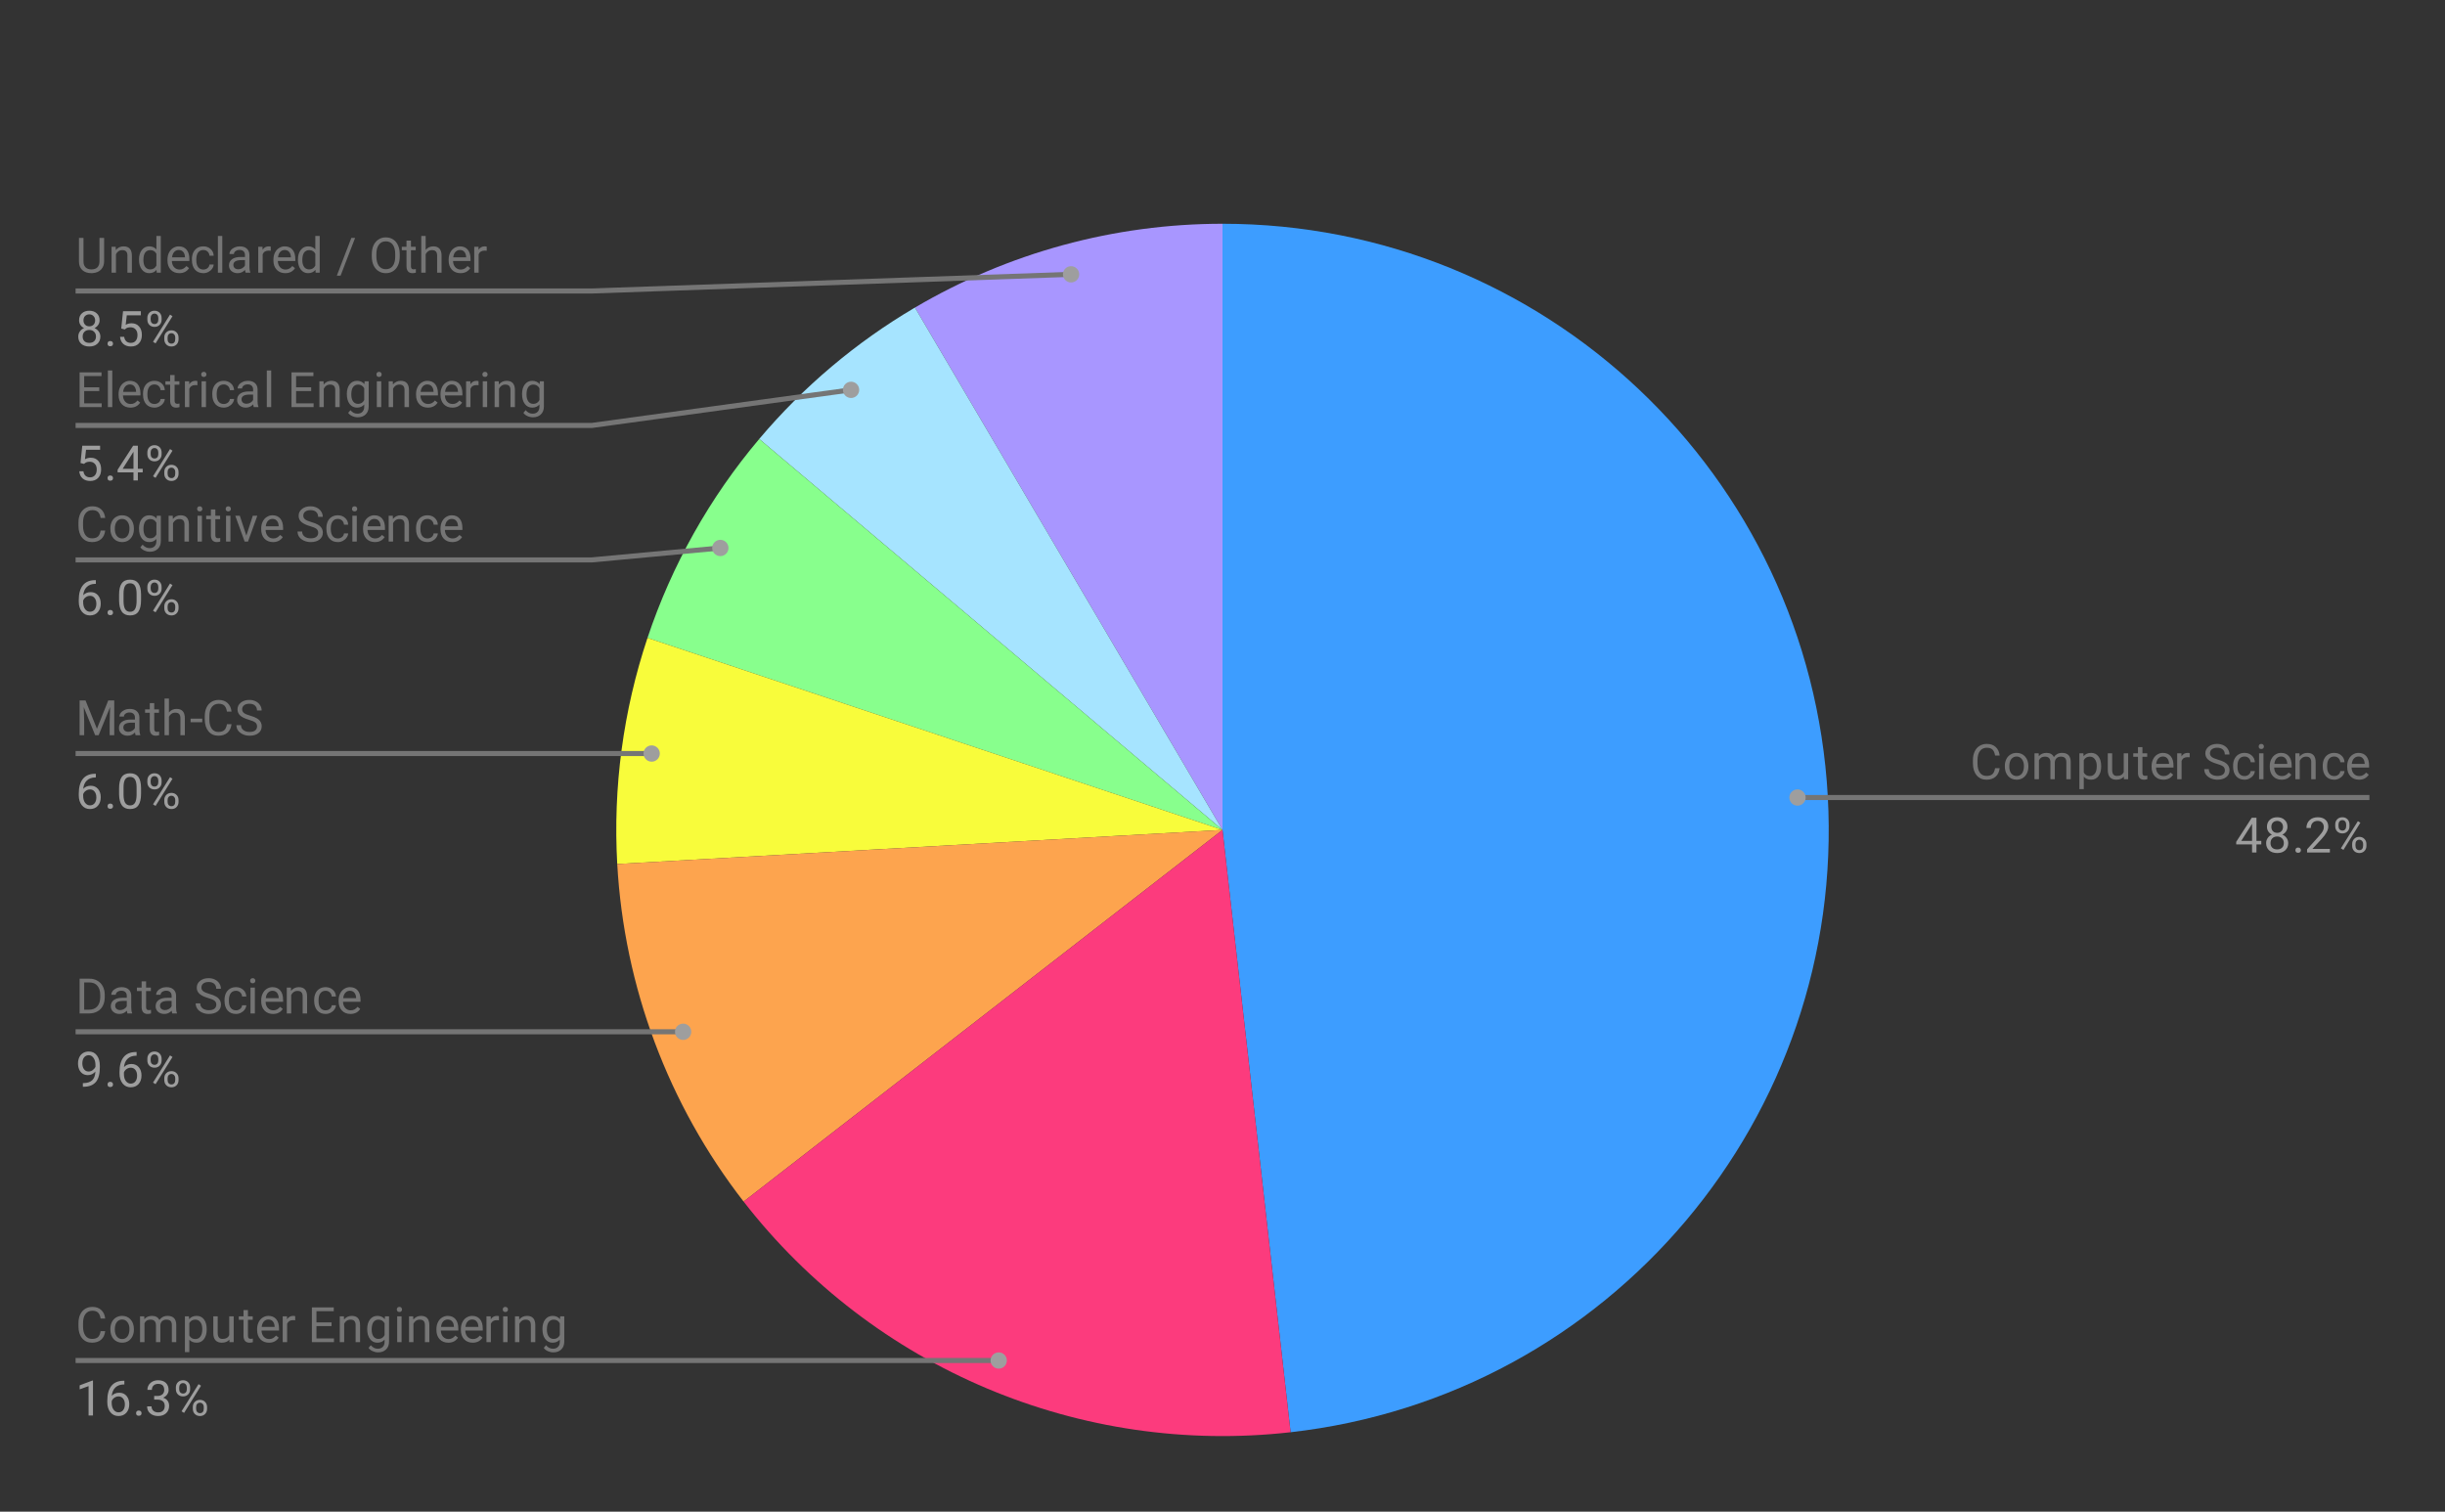 <svg xmlns="http://www.w3.org/2000/svg" width="482" height="298" fill="none" viewBox="0 0 482 298"><rect x="0" y="0" width="482" height="298" fill="#333333" stroke="none"/><path fill="#3D9DFF" d="M241 44.111C304.391 44.111 356.754 93.6 360.32 156.884C363.886 220.167 317.414 275.224 254.424 282.344L241 163.606V44.111Z"/><path fill="#A896FF" d="M180.365 60.634C198.74 49.816 219.676 44.111 241 44.111V163.606L180.365 60.634Z"/><path fill="#A6E4FF" d="M149.669 86.536C158.367 76.232 168.745 67.474 180.365 60.633L241 163.606L149.669 86.536Z"/><path fill="#88FF8D" d="M127.646 125.75C132.439 111.403 139.912 98.096 149.669 86.536L241 163.605L127.646 125.75Z"/><path fill="#F8FC3B" d="M121.68 170.327C120.829 155.225 122.853 140.098 127.646 125.75L241 163.605L121.68 170.327Z"/><path fill="#FDA44E" d="M146.592 236.874C131.731 217.73 123.043 194.522 121.68 170.327L241 163.605L146.592 236.874Z"/><path fill="#FC3B7D" d="M254.424 282.344C213.009 287.025 172.147 269.794 146.592 236.873L241 163.605L254.424 282.344Z"/><path fill="#757575" d="M20.525 46.897V51.553C20.517 52.198 20.312 52.729 19.91 53.147C19.508 53.557 18.964 53.788 18.278 53.838L18.027 53.85C17.282 53.85 16.684 53.65 16.232 53.248C15.789 52.838 15.567 52.277 15.567 51.566V46.897H16.458V51.541C16.458 52.035 16.592 52.419 16.86 52.696C17.136 52.972 17.525 53.11 18.027 53.11C18.546 53.11 18.939 52.972 19.207 52.696C19.475 52.419 19.609 52.035 19.609 51.541V46.897H20.525ZM22.81 48.654L22.835 49.294C23.228 48.809 23.738 48.566 24.366 48.566C25.445 48.566 25.989 49.173 25.998 50.386V53.75H25.119V50.374C25.119 50.014 25.035 49.746 24.868 49.571C24.709 49.395 24.454 49.307 24.102 49.307C23.818 49.307 23.567 49.382 23.349 49.533C23.14 49.684 22.977 49.88 22.86 50.123V53.75H21.994V48.654H22.81ZM27.404 51.164C27.404 50.378 27.588 49.75 27.956 49.282C28.324 48.805 28.809 48.566 29.412 48.566C30.006 48.566 30.479 48.767 30.83 49.169V46.521H31.696V53.75H30.893L30.855 53.198C30.504 53.633 30.019 53.85 29.399 53.85C28.814 53.85 28.332 53.608 27.956 53.122C27.588 52.637 27.404 52.005 27.404 51.227V51.164ZM28.27 51.265C28.27 51.842 28.387 52.294 28.621 52.62C28.864 52.947 29.194 53.11 29.613 53.11C30.165 53.11 30.571 52.859 30.83 52.357V50.022C30.571 49.545 30.169 49.307 29.625 49.307C29.199 49.307 28.864 49.47 28.621 49.796C28.387 50.123 28.27 50.612 28.27 51.265ZM35.349 53.85C34.655 53.85 34.09 53.624 33.655 53.172C33.228 52.712 33.014 52.102 33.014 51.34V51.19C33.014 50.679 33.111 50.227 33.303 49.834C33.496 49.432 33.763 49.123 34.106 48.905C34.458 48.679 34.834 48.566 35.236 48.566C35.897 48.566 36.412 48.784 36.78 49.219C37.148 49.654 37.332 50.278 37.332 51.089V51.453H33.88C33.897 51.955 34.044 52.361 34.32 52.67C34.604 52.98 34.964 53.135 35.399 53.135C35.701 53.135 35.956 53.072 36.165 52.947C36.383 52.821 36.575 52.654 36.742 52.445L37.27 52.859C36.843 53.52 36.203 53.85 35.349 53.85ZM35.236 49.282C34.885 49.282 34.588 49.412 34.345 49.671C34.111 49.922 33.968 50.278 33.918 50.738H36.466V50.675C36.441 50.231 36.32 49.889 36.102 49.646C35.893 49.403 35.604 49.282 35.236 49.282ZM40.094 53.135C40.403 53.135 40.675 53.043 40.91 52.859C41.144 52.666 41.274 52.428 41.299 52.143H42.127C42.111 52.436 42.006 52.717 41.813 52.984C41.629 53.244 41.383 53.453 41.073 53.612C40.772 53.771 40.445 53.85 40.094 53.85C39.399 53.85 38.847 53.62 38.437 53.16C38.035 52.691 37.834 52.056 37.834 51.252V51.102C37.834 50.608 37.922 50.169 38.098 49.784C38.282 49.399 38.541 49.102 38.876 48.893C39.219 48.675 39.625 48.566 40.094 48.566C40.663 48.566 41.136 48.738 41.512 49.081C41.897 49.416 42.102 49.859 42.127 50.411H41.299C41.274 50.077 41.148 49.805 40.922 49.596C40.696 49.386 40.42 49.282 40.094 49.282C39.65 49.282 39.307 49.441 39.065 49.759C38.822 50.077 38.7 50.537 38.7 51.139V51.303C38.7 51.888 38.822 52.34 39.065 52.658C39.307 52.976 39.65 53.135 40.094 53.135ZM43.822 53.75H42.956V46.521H43.822V53.75ZM48.428 53.75C48.378 53.65 48.336 53.47 48.303 53.21C47.901 53.637 47.42 53.85 46.859 53.85C46.357 53.85 45.943 53.708 45.617 53.423C45.299 53.139 45.14 52.775 45.14 52.332C45.14 51.804 45.341 51.395 45.742 51.102C46.144 50.809 46.713 50.662 47.449 50.662H48.29V50.261C48.29 49.96 48.198 49.721 48.014 49.545C47.838 49.361 47.571 49.269 47.211 49.269C46.901 49.269 46.642 49.349 46.433 49.508C46.223 49.658 46.119 49.847 46.119 50.073H45.24C45.24 49.813 45.328 49.566 45.504 49.332C45.688 49.098 45.935 48.914 46.244 48.78C46.554 48.638 46.893 48.566 47.261 48.566C47.855 48.566 48.315 48.713 48.642 49.006C48.977 49.299 49.152 49.7 49.169 50.211V52.558C49.169 53.026 49.227 53.398 49.345 53.675V53.75H48.428ZM46.985 53.085C47.261 53.085 47.52 53.014 47.763 52.871C48.006 52.729 48.181 52.545 48.29 52.319V51.277H47.612C46.541 51.277 46.006 51.591 46.006 52.219C46.006 52.486 46.098 52.7 46.282 52.859C46.466 53.009 46.7 53.085 46.985 53.085ZM53.374 49.432C53.24 49.416 53.098 49.407 52.947 49.407C52.37 49.407 51.981 49.65 51.78 50.135V53.75H50.914V48.654H51.755L51.767 49.244C52.052 48.792 52.458 48.566 52.985 48.566C53.152 48.566 53.282 48.587 53.374 48.629V49.432ZM56.236 53.85C55.541 53.85 54.976 53.624 54.541 53.172C54.114 52.712 53.901 52.102 53.901 51.34V51.19C53.901 50.679 53.997 50.227 54.19 49.834C54.382 49.432 54.65 49.123 54.993 48.905C55.345 48.679 55.721 48.566 56.123 48.566C56.784 48.566 57.298 48.784 57.667 49.219C58.035 49.654 58.219 50.278 58.219 51.089V51.453H54.767C54.784 51.955 54.93 52.361 55.206 52.67C55.491 52.98 55.851 53.135 56.286 53.135C56.587 53.135 56.843 53.072 57.052 52.947C57.269 52.821 57.462 52.654 57.629 52.445L58.156 52.859C57.73 53.52 57.089 53.85 56.236 53.85ZM56.123 49.282C55.771 49.282 55.474 49.412 55.232 49.671C54.997 49.922 54.855 50.278 54.805 50.738H57.353V50.675C57.328 50.231 57.206 49.889 56.989 49.646C56.78 49.403 56.491 49.282 56.123 49.282ZM58.734 51.164C58.734 50.378 58.918 49.75 59.286 49.282C59.654 48.805 60.139 48.566 60.742 48.566C61.336 48.566 61.809 48.767 62.16 49.169V46.521H63.026V53.75H62.223L62.185 53.198C61.834 53.633 61.349 53.85 60.729 53.85C60.144 53.85 59.663 53.608 59.286 53.122C58.918 52.637 58.734 52.005 58.734 51.227V51.164ZM59.6 51.265C59.6 51.842 59.717 52.294 59.951 52.62C60.194 52.947 60.524 53.11 60.943 53.11C61.495 53.11 61.901 52.859 62.16 52.357V50.022C61.901 49.545 61.499 49.307 60.955 49.307C60.529 49.307 60.194 49.47 59.951 49.796C59.717 50.123 59.6 50.612 59.6 51.265ZM67.144 54.34H66.403L69.265 46.897H70.005L67.144 54.34ZM78.804 50.55C78.804 51.219 78.691 51.804 78.466 52.306C78.24 52.8 77.917 53.181 77.499 53.449C77.089 53.716 76.608 53.85 76.055 53.85C75.52 53.85 75.043 53.716 74.625 53.449C74.206 53.181 73.88 52.804 73.645 52.319C73.42 51.825 73.302 51.252 73.294 50.6V50.11C73.294 49.449 73.407 48.868 73.633 48.366C73.867 47.864 74.194 47.479 74.612 47.211C75.03 46.935 75.512 46.797 76.055 46.797C76.599 46.797 77.081 46.931 77.499 47.199C77.917 47.466 78.24 47.851 78.466 48.353C78.691 48.855 78.804 49.441 78.804 50.11V50.55ZM77.913 50.098C77.913 49.286 77.75 48.663 77.424 48.228C77.097 47.792 76.641 47.575 76.055 47.575C75.478 47.575 75.026 47.792 74.7 48.228C74.374 48.663 74.206 49.265 74.198 50.035V50.55C74.198 51.336 74.361 51.955 74.687 52.407C75.022 52.85 75.478 53.072 76.055 53.072C76.641 53.072 77.093 52.863 77.411 52.445C77.737 52.018 77.905 51.407 77.913 50.612V50.098ZM81.014 47.424V48.654H81.955V49.332H81.014V52.482C81.014 52.691 81.055 52.846 81.139 52.947C81.223 53.047 81.365 53.097 81.566 53.097C81.666 53.097 81.804 53.081 81.98 53.047V53.75C81.754 53.817 81.532 53.85 81.315 53.85C80.93 53.85 80.637 53.733 80.436 53.499C80.235 53.256 80.135 52.917 80.135 52.482V49.332H79.206V48.654H80.135V47.424H81.014ZM83.913 49.269C84.298 48.801 84.8 48.566 85.419 48.566C86.499 48.566 87.043 49.173 87.051 50.386V53.75H86.172V50.374C86.172 50.014 86.089 49.746 85.921 49.571C85.763 49.395 85.507 49.307 85.156 49.307C84.871 49.307 84.62 49.382 84.403 49.533C84.193 49.684 84.03 49.88 83.913 50.123V53.75H83.047V46.521H83.913V49.269ZM90.779 53.85C90.085 53.85 89.52 53.624 89.085 53.172C88.658 52.712 88.444 52.102 88.444 51.34V51.19C88.444 50.679 88.541 50.227 88.733 49.834C88.926 49.432 89.193 49.123 89.536 48.905C89.888 48.679 90.264 48.566 90.666 48.566C91.327 48.566 91.842 48.784 92.21 49.219C92.578 49.654 92.762 50.278 92.762 51.089V51.453H89.311C89.327 51.955 89.474 52.361 89.75 52.67C90.034 52.98 90.394 53.135 90.829 53.135C91.131 53.135 91.386 53.072 91.595 52.947C91.813 52.821 92.005 52.654 92.172 52.445L92.7 52.859C92.273 53.52 91.633 53.85 90.779 53.85ZM90.666 49.282C90.315 49.282 90.018 49.412 89.775 49.671C89.541 49.922 89.398 50.278 89.348 50.738H91.896V50.675C91.871 50.231 91.75 49.889 91.532 49.646C91.323 49.403 91.034 49.282 90.666 49.282ZM95.951 49.432C95.817 49.416 95.674 49.407 95.524 49.407C94.946 49.407 94.557 49.65 94.356 50.135V53.75H93.49V48.654H94.331L94.344 49.244C94.628 48.792 95.034 48.566 95.561 48.566C95.729 48.566 95.859 48.587 95.951 48.629V49.432Z"/><path fill="#9E9E9E" d="M19.634 63.138C19.634 63.48 19.542 63.786 19.358 64.054C19.174 64.321 18.931 64.531 18.63 64.681C18.981 64.832 19.262 65.058 19.471 65.359C19.68 65.652 19.785 65.986 19.785 66.363C19.785 66.949 19.584 67.421 19.182 67.781C18.789 68.133 18.266 68.308 17.613 68.308C16.952 68.308 16.421 68.133 16.019 67.781C15.626 67.421 15.429 66.949 15.429 66.363C15.429 65.986 15.529 65.652 15.73 65.359C15.931 65.058 16.211 64.832 16.571 64.681C16.27 64.531 16.032 64.321 15.856 64.054C15.68 63.786 15.592 63.48 15.592 63.138C15.592 62.56 15.776 62.104 16.144 61.77C16.513 61.426 17.002 61.255 17.613 61.255C18.215 61.255 18.701 61.426 19.069 61.77C19.446 62.104 19.634 62.56 19.634 63.138ZM18.918 66.338C18.918 65.953 18.797 65.643 18.554 65.409C18.312 65.166 17.994 65.045 17.601 65.045C17.207 65.045 16.889 65.166 16.646 65.409C16.412 65.643 16.295 65.957 16.295 66.35C16.295 66.735 16.412 67.041 16.646 67.267C16.881 67.484 17.203 67.593 17.613 67.593C18.015 67.593 18.333 67.48 18.567 67.254C18.801 67.028 18.918 66.723 18.918 66.338ZM17.613 61.97C17.27 61.97 16.99 62.079 16.772 62.297C16.563 62.506 16.458 62.794 16.458 63.163C16.458 63.506 16.563 63.786 16.772 64.003C16.981 64.221 17.257 64.33 17.601 64.33C17.952 64.33 18.232 64.221 18.442 64.003C18.651 63.786 18.755 63.506 18.755 63.163C18.755 62.811 18.646 62.527 18.429 62.309C18.211 62.083 17.939 61.97 17.613 61.97ZM21.203 67.756C21.203 67.605 21.245 67.48 21.328 67.379C21.421 67.279 21.554 67.229 21.73 67.229C21.914 67.229 22.052 67.279 22.144 67.379C22.236 67.48 22.282 67.605 22.282 67.756C22.282 67.898 22.236 68.02 22.144 68.12C22.052 68.212 21.914 68.258 21.73 68.258C21.554 68.258 21.421 68.212 21.328 68.12C21.245 68.02 21.203 67.898 21.203 67.756ZM23.902 64.769L24.253 61.355H27.768V62.158H24.994L24.78 64.028C25.123 63.828 25.508 63.727 25.935 63.727C26.554 63.727 27.048 63.937 27.416 64.355C27.784 64.765 27.968 65.321 27.968 66.024C27.968 66.727 27.776 67.283 27.391 67.693C27.015 68.103 26.483 68.308 25.797 68.308C25.195 68.308 24.701 68.141 24.316 67.806C23.931 67.463 23.713 66.995 23.663 66.401H24.479C24.538 66.794 24.68 67.091 24.906 67.292C25.132 67.493 25.429 67.593 25.797 67.593C26.199 67.593 26.517 67.455 26.751 67.179C26.985 66.903 27.102 66.522 27.102 66.037C27.102 65.576 26.977 65.208 26.726 64.932C26.475 64.656 26.14 64.518 25.722 64.518C25.345 64.518 25.048 64.597 24.831 64.757L24.605 64.945L23.902 64.769ZM29.048 62.673C29.048 62.263 29.178 61.924 29.437 61.657C29.705 61.389 30.044 61.255 30.454 61.255C30.872 61.255 31.211 61.389 31.471 61.657C31.73 61.924 31.86 62.272 31.86 62.698V63.037C31.86 63.447 31.726 63.786 31.458 64.054C31.199 64.313 30.868 64.443 30.466 64.443C30.056 64.443 29.717 64.313 29.45 64.054C29.182 63.786 29.048 63.434 29.048 62.999V62.673ZM29.701 63.037C29.701 63.28 29.768 63.48 29.901 63.639C30.044 63.798 30.232 63.878 30.466 63.878C30.692 63.878 30.872 63.803 31.006 63.652C31.14 63.493 31.207 63.28 31.207 63.012V62.673C31.207 62.43 31.14 62.23 31.006 62.071C30.872 61.903 30.688 61.82 30.454 61.82C30.22 61.82 30.035 61.903 29.901 62.071C29.768 62.23 29.701 62.435 29.701 62.686V63.037ZM32.387 66.526C32.387 66.116 32.517 65.781 32.776 65.522C33.044 65.254 33.383 65.12 33.793 65.12C34.203 65.12 34.537 65.254 34.797 65.522C35.065 65.781 35.199 66.129 35.199 66.564V66.89C35.199 67.3 35.069 67.639 34.809 67.907C34.55 68.174 34.215 68.308 33.805 68.308C33.395 68.308 33.056 68.179 32.788 67.919C32.521 67.651 32.387 67.3 32.387 66.865V66.526ZM33.039 66.89C33.039 67.141 33.106 67.346 33.24 67.505C33.383 67.664 33.571 67.743 33.805 67.743C34.031 67.743 34.211 67.668 34.345 67.518C34.479 67.359 34.546 67.145 34.546 66.877V66.526C34.546 66.275 34.475 66.074 34.332 65.924C34.199 65.765 34.019 65.685 33.793 65.685C33.567 65.685 33.383 65.765 33.24 65.924C33.106 66.074 33.039 66.284 33.039 66.551V66.89ZM30.667 67.693L30.165 67.379L33.517 62.02L34.006 62.334L30.667 67.693Z"/><path stroke="#757575" stroke-miterlimit="10" d="M14.902 57.364H116.671L211.148 54.08"/><path fill="#9E9E9E" d="M212.755 54.08C212.755 53.193 212.035 52.474 211.148 52.474C210.261 52.474 209.541 53.193 209.541 54.08C209.541 54.967 210.261 55.687 211.148 55.687C212.035 55.687 212.755 54.967 212.755 54.08Z"/><path fill="#757575" d="M19.571 77.094H16.596V79.516H20.048V80.257H15.693V73.404H20.011V74.144H16.596V76.353H19.571V77.094ZM22.132 80.257H21.266V73.027H22.132V80.257ZM25.709 80.357C25.015 80.357 24.45 80.131 24.015 79.679C23.588 79.219 23.375 78.608 23.375 77.847V77.696C23.375 77.186 23.471 76.734 23.663 76.341C23.856 75.939 24.123 75.629 24.466 75.412C24.818 75.186 25.195 75.073 25.596 75.073C26.257 75.073 26.772 75.291 27.14 75.726C27.508 76.161 27.692 76.784 27.692 77.596V77.96H24.241C24.257 78.462 24.404 78.868 24.68 79.177C24.964 79.487 25.324 79.641 25.759 79.641C26.061 79.641 26.316 79.579 26.525 79.453C26.743 79.328 26.935 79.16 27.102 78.951L27.63 79.365C27.203 80.026 26.563 80.357 25.709 80.357ZM25.596 75.788C25.245 75.788 24.948 75.918 24.705 76.177C24.471 76.428 24.328 76.784 24.278 77.244H26.826V77.182C26.801 76.738 26.68 76.395 26.462 76.152C26.253 75.91 25.964 75.788 25.596 75.788ZM30.454 79.641C30.764 79.641 31.035 79.549 31.27 79.365C31.504 79.173 31.634 78.934 31.659 78.65H32.487C32.471 78.943 32.366 79.223 32.173 79.491C31.989 79.75 31.743 79.959 31.433 80.118C31.132 80.277 30.805 80.357 30.454 80.357C29.759 80.357 29.207 80.127 28.797 79.667C28.395 79.198 28.195 78.562 28.195 77.759V77.608C28.195 77.115 28.282 76.675 28.458 76.29C28.642 75.906 28.902 75.609 29.236 75.399C29.579 75.182 29.985 75.073 30.454 75.073C31.023 75.073 31.496 75.245 31.872 75.588C32.257 75.922 32.462 76.366 32.487 76.918H31.659C31.634 76.583 31.508 76.311 31.282 76.102C31.056 75.893 30.78 75.788 30.454 75.788C30.01 75.788 29.667 75.947 29.425 76.265C29.182 76.583 29.061 77.043 29.061 77.646V77.809C29.061 78.395 29.182 78.847 29.425 79.165C29.667 79.483 30.01 79.641 30.454 79.641ZM34.42 73.931V75.161H35.362V75.839H34.42V78.989C34.42 79.198 34.462 79.353 34.546 79.453C34.63 79.554 34.772 79.604 34.973 79.604C35.073 79.604 35.211 79.587 35.387 79.554V80.257C35.161 80.323 34.939 80.357 34.722 80.357C34.337 80.357 34.044 80.24 33.843 80.005C33.642 79.763 33.542 79.424 33.542 78.989V75.839H32.613V75.161H33.542V73.931H34.42ZM38.914 75.939C38.78 75.922 38.638 75.914 38.487 75.914C37.91 75.914 37.521 76.157 37.32 76.642V80.257H36.454V75.161H37.295L37.307 75.751C37.592 75.299 37.998 75.073 38.525 75.073C38.692 75.073 38.822 75.094 38.914 75.136V75.939ZM40.608 80.257H39.742V75.161H40.608V80.257ZM39.667 73.818C39.667 73.676 39.709 73.555 39.793 73.454C39.885 73.354 40.014 73.303 40.182 73.303C40.349 73.303 40.475 73.354 40.558 73.454C40.65 73.555 40.696 73.676 40.696 73.818C40.696 73.952 40.65 74.069 40.558 74.169C40.475 74.261 40.349 74.308 40.182 74.308C40.014 74.308 39.885 74.261 39.793 74.169C39.709 74.069 39.667 73.952 39.667 73.818ZM44.111 79.641C44.42 79.641 44.692 79.549 44.926 79.365C45.161 79.173 45.29 78.934 45.316 78.65H46.144C46.127 78.943 46.023 79.223 45.83 79.491C45.646 79.75 45.399 79.959 45.09 80.118C44.788 80.277 44.462 80.357 44.111 80.357C43.416 80.357 42.864 80.127 42.454 79.667C42.052 79.198 41.851 78.562 41.851 77.759V77.608C41.851 77.115 41.939 76.675 42.115 76.29C42.299 75.906 42.558 75.609 42.893 75.399C43.236 75.182 43.642 75.073 44.111 75.073C44.68 75.073 45.152 75.245 45.529 75.588C45.914 75.922 46.119 76.366 46.144 76.918H45.316C45.29 76.583 45.165 76.311 44.939 76.102C44.713 75.893 44.437 75.788 44.111 75.788C43.667 75.788 43.324 75.947 43.081 76.265C42.839 76.583 42.717 77.043 42.717 77.646V77.809C42.717 78.395 42.839 78.847 43.081 79.165C43.324 79.483 43.667 79.641 44.111 79.641ZM50.035 80.257C49.985 80.156 49.943 79.976 49.91 79.717C49.508 80.144 49.027 80.357 48.466 80.357C47.964 80.357 47.55 80.215 47.224 79.93C46.906 79.646 46.746 79.282 46.746 78.838C46.746 78.311 46.947 77.901 47.349 77.608C47.751 77.315 48.32 77.169 49.056 77.169H49.897V76.767C49.897 76.466 49.805 76.228 49.621 76.052C49.445 75.868 49.177 75.776 48.818 75.776C48.508 75.776 48.248 75.855 48.039 76.014C47.83 76.165 47.725 76.353 47.725 76.579H46.847C46.847 76.32 46.935 76.073 47.111 75.839C47.295 75.604 47.541 75.42 47.851 75.286C48.161 75.144 48.5 75.073 48.868 75.073C49.462 75.073 49.922 75.219 50.248 75.512C50.583 75.805 50.759 76.207 50.776 76.717V79.064C50.776 79.533 50.834 79.905 50.951 80.181V80.257H50.035ZM48.592 79.591C48.868 79.591 49.127 79.52 49.37 79.378C49.612 79.236 49.788 79.052 49.897 78.826V77.784H49.219C48.148 77.784 47.613 78.098 47.613 78.725C47.613 78.993 47.705 79.206 47.889 79.365C48.073 79.516 48.307 79.591 48.592 79.591ZM53.462 80.257H52.596V73.027H53.462V80.257ZM61.345 77.094H58.37V79.516H61.822V80.257H57.466V73.404H61.784V74.144H58.37V76.353H61.345V77.094ZM63.78 75.161L63.805 75.801C64.198 75.316 64.709 75.073 65.336 75.073C66.416 75.073 66.96 75.68 66.968 76.893V80.257H66.089V76.88C66.089 76.521 66.006 76.253 65.838 76.077C65.679 75.901 65.424 75.814 65.073 75.814C64.788 75.814 64.537 75.889 64.319 76.04C64.11 76.19 63.947 76.387 63.83 76.629V80.257H62.964V75.161H63.78ZM68.374 77.671C68.374 76.876 68.558 76.245 68.926 75.776C69.294 75.307 69.78 75.073 70.382 75.073C71.001 75.073 71.487 75.291 71.838 75.726L71.876 75.161H72.679V80.131C72.679 80.792 72.482 81.311 72.089 81.687C71.696 82.072 71.173 82.264 70.52 82.264C70.152 82.264 69.792 82.185 69.441 82.026C69.089 81.867 68.821 81.654 68.637 81.386L69.089 80.859C69.457 81.319 69.913 81.549 70.457 81.549C70.876 81.549 71.202 81.428 71.436 81.185C71.679 80.951 71.8 80.616 71.8 80.181V79.742C71.449 80.152 70.972 80.357 70.37 80.357C69.775 80.357 69.294 80.118 68.926 79.641C68.558 79.156 68.374 78.499 68.374 77.671ZM69.252 77.771C69.252 78.34 69.37 78.792 69.604 79.127C69.838 79.453 70.169 79.616 70.595 79.616C71.139 79.616 71.541 79.365 71.8 78.863V76.541C71.533 76.056 71.131 75.814 70.595 75.814C70.177 75.814 69.847 75.977 69.604 76.303C69.37 76.629 69.252 77.119 69.252 77.771ZM75.152 80.257H74.286V75.161H75.152V80.257ZM74.21 73.818C74.21 73.676 74.252 73.555 74.336 73.454C74.428 73.354 74.558 73.303 74.725 73.303C74.892 73.303 75.018 73.354 75.102 73.454C75.194 73.555 75.24 73.676 75.24 73.818C75.24 73.952 75.194 74.069 75.102 74.169C75.018 74.261 74.892 74.308 74.725 74.308C74.558 74.308 74.428 74.261 74.336 74.169C74.252 74.069 74.21 73.952 74.21 73.818ZM77.436 75.161L77.461 75.801C77.855 75.316 78.365 75.073 78.993 75.073C80.072 75.073 80.616 75.68 80.625 76.893V80.257H79.746V76.88C79.746 76.521 79.662 76.253 79.495 76.077C79.336 75.901 79.081 75.814 78.729 75.814C78.445 75.814 78.194 75.889 77.976 76.04C77.767 76.19 77.604 76.387 77.487 76.629V80.257H76.62V75.161H77.436ZM84.353 80.357C83.658 80.357 83.093 80.131 82.658 79.679C82.231 79.219 82.018 78.608 82.018 77.847V77.696C82.018 77.186 82.114 76.734 82.306 76.341C82.499 75.939 82.767 75.629 83.11 75.412C83.461 75.186 83.838 75.073 84.24 75.073C84.901 75.073 85.415 75.291 85.784 75.726C86.152 76.161 86.336 76.784 86.336 77.596V77.96H82.884C82.901 78.462 83.047 78.868 83.323 79.177C83.608 79.487 83.968 79.641 84.403 79.641C84.704 79.641 84.959 79.579 85.168 79.453C85.386 79.328 85.578 79.16 85.746 78.951L86.273 79.365C85.846 80.026 85.206 80.357 84.353 80.357ZM84.24 75.788C83.888 75.788 83.591 75.918 83.348 76.177C83.114 76.428 82.972 76.784 82.922 77.244H85.47V77.182C85.445 76.738 85.323 76.395 85.106 76.152C84.896 75.91 84.608 75.788 84.24 75.788ZM89.172 80.357C88.478 80.357 87.913 80.131 87.478 79.679C87.051 79.219 86.838 78.608 86.838 77.847V77.696C86.838 77.186 86.934 76.734 87.126 76.341C87.319 75.939 87.587 75.629 87.93 75.412C88.281 75.186 88.658 75.073 89.06 75.073C89.721 75.073 90.235 75.291 90.603 75.726C90.972 76.161 91.156 76.784 91.156 77.596V77.96H87.704C87.721 78.462 87.867 78.868 88.143 79.177C88.428 79.487 88.788 79.641 89.223 79.641C89.524 79.641 89.779 79.579 89.988 79.453C90.206 79.328 90.398 79.16 90.566 78.951L91.093 79.365C90.666 80.026 90.026 80.357 89.172 80.357ZM89.06 75.788C88.708 75.788 88.411 75.918 88.168 76.177C87.934 76.428 87.792 76.784 87.742 77.244H90.29V77.182C90.265 76.738 90.143 76.395 89.926 76.152C89.716 75.91 89.428 75.788 89.06 75.788ZM94.344 75.939C94.21 75.922 94.068 75.914 93.917 75.914C93.34 75.914 92.951 76.157 92.75 76.642V80.257H91.884V75.161H92.725L92.737 75.751C93.022 75.299 93.428 75.073 93.955 75.073C94.122 75.073 94.252 75.094 94.344 75.136V75.939ZM96.038 80.257H95.172V75.161H96.038V80.257ZM95.097 73.818C95.097 73.676 95.139 73.555 95.223 73.454C95.315 73.354 95.444 73.303 95.612 73.303C95.779 73.303 95.905 73.354 95.988 73.454C96.08 73.555 96.126 73.676 96.126 73.818C96.126 73.952 96.08 74.069 95.988 74.169C95.905 74.261 95.779 74.308 95.612 74.308C95.444 74.308 95.315 74.261 95.223 74.169C95.139 74.069 95.097 73.952 95.097 73.818ZM98.323 75.161L98.348 75.801C98.741 75.316 99.252 75.073 99.879 75.073C100.959 75.073 101.503 75.68 101.511 76.893V80.257H100.633V76.88C100.633 76.521 100.549 76.253 100.382 76.077C100.223 75.901 99.967 75.814 99.616 75.814C99.331 75.814 99.08 75.889 98.863 76.04C98.653 76.19 98.49 76.387 98.373 76.629V80.257H97.507V75.161H98.323ZM102.917 77.671C102.917 76.876 103.101 76.245 103.469 75.776C103.838 75.307 104.323 75.073 104.925 75.073C105.545 75.073 106.03 75.291 106.381 75.726L106.419 75.161H107.222V80.131C107.222 80.792 107.026 81.311 106.632 81.687C106.239 82.072 105.716 82.264 105.063 82.264C104.695 82.264 104.335 82.185 103.984 82.026C103.633 81.867 103.365 81.654 103.181 81.386L103.633 80.859C104.001 81.319 104.457 81.549 105.001 81.549C105.419 81.549 105.745 81.428 105.98 81.185C106.222 80.951 106.344 80.616 106.344 80.181V79.742C105.992 80.152 105.515 80.357 104.913 80.357C104.319 80.357 103.838 80.118 103.469 79.641C103.101 79.156 102.917 78.499 102.917 77.671ZM103.796 77.771C103.796 78.34 103.913 78.792 104.147 79.127C104.381 79.453 104.712 79.616 105.139 79.616C105.683 79.616 106.084 79.365 106.344 78.863V76.541C106.076 76.056 105.674 75.814 105.139 75.814C104.72 75.814 104.39 75.977 104.147 76.303C103.913 76.629 103.796 77.119 103.796 77.771Z"/><path fill="#9E9E9E" d="M15.868 91.276L16.22 87.862H19.734V88.665H16.96L16.747 90.535C17.09 90.335 17.475 90.234 17.902 90.234C18.521 90.234 19.015 90.443 19.383 90.862C19.751 91.272 19.935 91.828 19.935 92.531C19.935 93.234 19.743 93.79 19.358 94.2C18.981 94.61 18.45 94.815 17.764 94.815C17.161 94.815 16.668 94.648 16.283 94.313C15.898 93.97 15.68 93.501 15.63 92.907H16.446C16.504 93.301 16.647 93.598 16.872 93.799C17.099 93.999 17.395 94.1 17.764 94.1C18.165 94.1 18.483 93.962 18.718 93.686C18.952 93.409 19.069 93.029 19.069 92.543C19.069 92.083 18.944 91.715 18.693 91.439C18.442 91.163 18.107 91.025 17.688 91.025C17.312 91.025 17.015 91.104 16.797 91.263L16.571 91.452L15.868 91.276ZM21.203 94.263C21.203 94.112 21.245 93.987 21.328 93.886C21.421 93.786 21.555 93.736 21.73 93.736C21.914 93.736 22.052 93.786 22.144 93.886C22.236 93.987 22.282 94.112 22.282 94.263C22.282 94.405 22.236 94.526 22.144 94.627C22.052 94.719 21.914 94.765 21.73 94.765C21.555 94.765 21.421 94.719 21.328 94.627C21.245 94.526 21.203 94.405 21.203 94.263ZM27.178 92.418H28.132V93.121H27.178V94.715H26.312V93.121H23.186V92.606L26.249 87.862H27.178V92.418ZM24.178 92.418H26.312V89.054L26.199 89.243L24.178 92.418ZM29.048 89.18C29.048 88.77 29.178 88.431 29.437 88.163C29.705 87.896 30.044 87.762 30.454 87.762C30.872 87.762 31.211 87.896 31.471 88.163C31.73 88.431 31.86 88.778 31.86 89.205V89.544C31.86 89.954 31.726 90.293 31.458 90.561C31.199 90.82 30.868 90.95 30.466 90.95C30.056 90.95 29.718 90.82 29.45 90.561C29.182 90.293 29.048 89.941 29.048 89.506V89.18ZM29.701 89.544C29.701 89.787 29.768 89.987 29.902 90.146C30.044 90.305 30.232 90.385 30.466 90.385C30.692 90.385 30.872 90.309 31.006 90.159C31.14 90 31.207 89.787 31.207 89.519V89.18C31.207 88.937 31.14 88.737 31.006 88.578C30.872 88.41 30.688 88.326 30.454 88.326C30.22 88.326 30.035 88.41 29.902 88.578C29.768 88.737 29.701 88.942 29.701 89.192V89.544ZM32.387 93.033C32.387 92.623 32.517 92.288 32.776 92.029C33.044 91.761 33.383 91.627 33.793 91.627C34.203 91.627 34.538 91.761 34.797 92.029C35.065 92.288 35.199 92.635 35.199 93.071V93.397C35.199 93.807 35.069 94.146 34.809 94.413C34.55 94.681 34.215 94.815 33.805 94.815C33.395 94.815 33.056 94.685 32.789 94.426C32.521 94.158 32.387 93.807 32.387 93.372V93.033ZM33.04 93.397C33.04 93.648 33.107 93.853 33.24 94.012C33.383 94.171 33.571 94.25 33.805 94.25C34.031 94.25 34.211 94.175 34.345 94.024C34.479 93.865 34.546 93.652 34.546 93.384V93.033C34.546 92.782 34.475 92.581 34.333 92.43C34.199 92.272 34.019 92.192 33.793 92.192C33.567 92.192 33.383 92.272 33.24 92.43C33.107 92.581 33.04 92.79 33.04 93.058V93.397ZM30.667 94.2L30.165 93.886L33.517 88.527L34.006 88.841L30.667 94.2Z"/><path stroke="#757575" stroke-miterlimit="10" d="M14.902 83.871H116.671L167.775 76.852"/><path fill="#9E9E9E" d="M169.382 76.852C169.382 75.965 168.662 75.246 167.775 75.246C166.888 75.246 166.168 75.965 166.168 76.852C166.168 77.739 166.888 78.459 167.775 78.459C168.662 78.459 169.382 77.739 169.382 76.852Z"/><path fill="#757575" d="M20.738 104.592C20.655 105.312 20.387 105.872 19.935 106.274C19.483 106.667 18.885 106.864 18.14 106.864C17.329 106.864 16.68 106.575 16.195 105.998C15.709 105.412 15.467 104.63 15.467 103.651V102.998C15.467 102.362 15.58 101.802 15.806 101.316C16.032 100.831 16.354 100.459 16.772 100.199C17.191 99.94 17.672 99.81 18.216 99.81C18.944 99.81 19.525 100.015 19.96 100.425C20.404 100.835 20.663 101.396 20.738 102.107H19.835C19.751 101.563 19.58 101.17 19.32 100.927C19.061 100.685 18.693 100.563 18.216 100.563C17.638 100.563 17.186 100.777 16.86 101.203C16.534 101.63 16.37 102.237 16.37 103.023V103.688C16.37 104.433 16.525 105.027 16.835 105.471C17.145 105.906 17.58 106.123 18.14 106.123C18.642 106.123 19.027 106.01 19.295 105.784C19.563 105.55 19.743 105.153 19.835 104.592H20.738ZM21.755 104.165C21.755 103.672 21.852 103.224 22.044 102.822C22.245 102.421 22.521 102.115 22.872 101.906C23.224 101.689 23.621 101.58 24.065 101.58C24.759 101.58 25.32 101.818 25.747 102.295C26.182 102.772 26.399 103.412 26.399 104.216V104.278C26.399 104.772 26.303 105.215 26.111 105.609C25.918 106.002 25.646 106.311 25.295 106.537C24.944 106.755 24.538 106.864 24.077 106.864C23.391 106.864 22.831 106.625 22.395 106.148C21.969 105.663 21.755 105.023 21.755 104.228V104.165ZM22.634 104.278C22.634 104.839 22.764 105.291 23.023 105.634C23.291 105.977 23.642 106.148 24.077 106.148C24.521 106.148 24.872 105.977 25.132 105.634C25.391 105.282 25.521 104.793 25.521 104.165C25.521 103.613 25.387 103.165 25.119 102.822C24.86 102.471 24.508 102.295 24.065 102.295C23.638 102.295 23.291 102.467 23.023 102.81C22.764 103.145 22.634 103.634 22.634 104.278ZM27.404 104.178C27.404 103.383 27.588 102.751 27.956 102.283C28.324 101.814 28.809 101.58 29.412 101.58C30.031 101.58 30.517 101.797 30.868 102.233L30.906 101.668H31.709V106.638C31.709 107.299 31.512 107.818 31.119 108.194C30.726 108.579 30.203 108.771 29.55 108.771C29.182 108.771 28.822 108.692 28.471 108.533C28.119 108.374 27.851 108.161 27.667 107.893L28.119 107.366C28.487 107.826 28.943 108.056 29.487 108.056C29.906 108.056 30.232 107.935 30.466 107.692C30.709 107.458 30.83 107.123 30.83 106.688V106.249C30.479 106.659 30.002 106.864 29.399 106.864C28.805 106.864 28.324 106.625 27.956 106.148C27.588 105.663 27.404 105.006 27.404 104.178ZM28.282 104.278C28.282 104.847 28.399 105.299 28.634 105.634C28.868 105.96 29.199 106.123 29.625 106.123C30.169 106.123 30.571 105.872 30.83 105.37V103.048C30.563 102.563 30.161 102.32 29.625 102.32C29.207 102.32 28.877 102.484 28.634 102.81C28.399 103.136 28.282 103.626 28.282 104.278ZM34.056 101.668L34.081 102.308C34.475 101.823 34.985 101.58 35.613 101.58C36.692 101.58 37.236 102.187 37.245 103.4V106.763H36.366V103.387C36.366 103.027 36.282 102.76 36.115 102.584C35.956 102.408 35.701 102.32 35.349 102.32C35.065 102.32 34.814 102.396 34.596 102.546C34.387 102.697 34.224 102.894 34.106 103.136V106.763H33.24V101.668H34.056ZM39.805 106.763H38.939V101.668H39.805V106.763ZM38.864 100.325C38.864 100.183 38.906 100.061 38.989 99.961C39.081 99.861 39.211 99.81 39.378 99.81C39.546 99.81 39.671 99.861 39.755 99.961C39.847 100.061 39.893 100.183 39.893 100.325C39.893 100.459 39.847 100.576 39.755 100.676C39.671 100.768 39.546 100.814 39.378 100.814C39.211 100.814 39.081 100.768 38.989 100.676C38.906 100.576 38.864 100.459 38.864 100.325ZM42.454 100.438V101.668H43.395V102.346H42.454V105.496C42.454 105.705 42.495 105.86 42.579 105.96C42.663 106.06 42.805 106.111 43.006 106.111C43.106 106.111 43.244 106.094 43.42 106.06V106.763C43.194 106.83 42.972 106.864 42.755 106.864C42.37 106.864 42.077 106.747 41.876 106.512C41.675 106.27 41.575 105.931 41.575 105.496V102.346H40.646V101.668H41.575V100.438H42.454ZM45.428 106.763H44.562V101.668H45.428V106.763ZM44.487 100.325C44.487 100.183 44.529 100.061 44.613 99.961C44.705 99.861 44.834 99.81 45.002 99.81C45.169 99.81 45.295 99.861 45.378 99.961C45.47 100.061 45.516 100.183 45.516 100.325C45.516 100.459 45.47 100.576 45.378 100.676C45.295 100.768 45.169 100.814 45.002 100.814C44.834 100.814 44.705 100.768 44.613 100.676C44.529 100.576 44.487 100.459 44.487 100.325ZM48.566 105.584L49.834 101.668H50.725L48.893 106.763H48.228L46.383 101.668H47.274L48.566 105.584ZM53.826 106.864C53.131 106.864 52.566 106.638 52.131 106.186C51.705 105.726 51.491 105.115 51.491 104.354V104.203C51.491 103.693 51.587 103.241 51.78 102.848C51.972 102.446 52.24 102.136 52.583 101.919C52.935 101.693 53.311 101.58 53.713 101.58C54.374 101.58 54.889 101.797 55.257 102.233C55.625 102.668 55.809 103.291 55.809 104.103V104.467H52.357C52.374 104.969 52.52 105.374 52.797 105.684C53.081 105.994 53.441 106.148 53.876 106.148C54.177 106.148 54.432 106.086 54.642 105.96C54.859 105.835 55.052 105.667 55.219 105.458L55.746 105.872C55.319 106.533 54.679 106.864 53.826 106.864ZM53.713 102.295C53.361 102.295 53.064 102.425 52.822 102.684C52.587 102.935 52.445 103.291 52.395 103.751H54.943V103.688C54.918 103.245 54.797 102.902 54.579 102.659C54.37 102.417 54.081 102.295 53.713 102.295ZM61.093 103.714C60.324 103.488 59.759 103.211 59.399 102.885C59.047 102.559 58.872 102.157 58.872 101.68C58.872 101.145 59.085 100.701 59.512 100.35C59.947 99.99 60.512 99.81 61.206 99.81C61.675 99.81 62.093 99.902 62.462 100.086C62.83 100.27 63.114 100.522 63.315 100.839C63.524 101.157 63.629 101.509 63.629 101.894H62.713C62.713 101.475 62.579 101.149 62.311 100.915C62.052 100.68 61.683 100.563 61.206 100.563C60.763 100.563 60.416 100.664 60.165 100.865C59.914 101.057 59.788 101.325 59.788 101.668C59.788 101.952 59.905 102.191 60.139 102.383C60.382 102.576 60.788 102.751 61.357 102.91C61.926 103.069 62.37 103.245 62.688 103.437C63.014 103.63 63.252 103.856 63.403 104.115C63.562 104.375 63.642 104.676 63.642 105.019C63.642 105.579 63.424 106.027 62.989 106.362C62.554 106.696 61.976 106.864 61.257 106.864C60.78 106.864 60.336 106.772 59.926 106.588C59.525 106.404 59.211 106.157 58.985 105.847C58.767 105.529 58.658 105.174 58.658 104.78H59.562C59.562 105.19 59.717 105.517 60.027 105.759C60.336 106.002 60.746 106.123 61.257 106.123C61.734 106.123 62.098 106.027 62.349 105.835C62.6 105.634 62.725 105.366 62.725 105.031C62.725 104.697 62.608 104.437 62.374 104.253C62.139 104.069 61.713 103.889 61.093 103.714ZM66.604 106.148C66.913 106.148 67.185 106.056 67.42 105.872C67.654 105.68 67.784 105.441 67.809 105.157H68.637C68.621 105.45 68.516 105.73 68.323 105.998C68.139 106.257 67.892 106.466 67.583 106.625C67.282 106.784 66.955 106.864 66.604 106.864C65.909 106.864 65.357 106.634 64.947 106.173C64.545 105.705 64.344 105.069 64.344 104.266V104.115C64.344 103.621 64.432 103.182 64.608 102.797C64.792 102.412 65.052 102.115 65.386 101.906C65.729 101.689 66.135 101.58 66.604 101.58C67.173 101.58 67.646 101.751 68.022 102.095C68.407 102.429 68.612 102.873 68.637 103.425H67.809C67.784 103.09 67.658 102.818 67.432 102.609C67.206 102.4 66.93 102.295 66.604 102.295C66.16 102.295 65.817 102.454 65.575 102.772C65.332 103.09 65.211 103.55 65.211 104.153V104.316C65.211 104.902 65.332 105.353 65.575 105.671C65.817 105.989 66.16 106.148 66.604 106.148ZM70.332 106.763H69.466V101.668H70.332V106.763ZM69.39 100.325C69.39 100.183 69.432 100.061 69.516 99.961C69.608 99.861 69.738 99.81 69.905 99.81C70.072 99.81 70.198 99.861 70.282 99.961C70.374 100.061 70.42 100.183 70.42 100.325C70.42 100.459 70.374 100.576 70.282 100.676C70.198 100.768 70.072 100.814 69.905 100.814C69.738 100.814 69.608 100.768 69.516 100.676C69.432 100.576 69.39 100.459 69.39 100.325ZM73.909 106.864C73.215 106.864 72.65 106.638 72.215 106.186C71.788 105.726 71.575 105.115 71.575 104.354V104.203C71.575 103.693 71.671 103.241 71.863 102.848C72.056 102.446 72.323 102.136 72.666 101.919C73.018 101.693 73.394 101.58 73.796 101.58C74.457 101.58 74.972 101.797 75.34 102.233C75.708 102.668 75.892 103.291 75.892 104.103V104.467H72.441C72.457 104.969 72.604 105.374 72.88 105.684C73.164 105.994 73.524 106.148 73.959 106.148C74.261 106.148 74.516 106.086 74.725 105.96C74.943 105.835 75.135 105.667 75.302 105.458L75.83 105.872C75.403 106.533 74.763 106.864 73.909 106.864ZM73.796 102.295C73.445 102.295 73.148 102.425 72.905 102.684C72.671 102.935 72.528 103.291 72.478 103.751H75.026V103.688C75.001 103.245 74.88 102.902 74.662 102.659C74.453 102.417 74.164 102.295 73.796 102.295ZM77.436 101.668L77.461 102.308C77.855 101.823 78.365 101.58 78.993 101.58C80.072 101.58 80.616 102.187 80.624 103.4V106.763H79.746V103.387C79.746 103.027 79.662 102.76 79.495 102.584C79.336 102.408 79.081 102.32 78.729 102.32C78.445 102.32 78.194 102.396 77.976 102.546C77.767 102.697 77.604 102.894 77.487 103.136V106.763H76.62V101.668H77.436ZM84.277 106.148C84.587 106.148 84.859 106.056 85.093 105.872C85.327 105.68 85.457 105.441 85.482 105.157H86.311C86.294 105.45 86.189 105.73 85.997 105.998C85.813 106.257 85.566 106.466 85.256 106.625C84.955 106.784 84.629 106.864 84.277 106.864C83.583 106.864 83.03 106.634 82.62 106.173C82.219 105.705 82.018 105.069 82.018 104.266V104.115C82.018 103.621 82.106 103.182 82.281 102.797C82.466 102.412 82.725 102.115 83.06 101.906C83.403 101.689 83.809 101.58 84.277 101.58C84.846 101.58 85.319 101.751 85.696 102.095C86.081 102.429 86.285 102.873 86.311 103.425H85.482C85.457 103.09 85.332 102.818 85.106 102.609C84.88 102.4 84.603 102.295 84.277 102.295C83.834 102.295 83.491 102.454 83.248 102.772C83.005 103.09 82.884 103.55 82.884 104.153V104.316C82.884 104.902 83.005 105.353 83.248 105.671C83.491 105.989 83.834 106.148 84.277 106.148ZM89.172 106.864C88.478 106.864 87.913 106.638 87.478 106.186C87.051 105.726 86.838 105.115 86.838 104.354V104.203C86.838 103.693 86.934 103.241 87.126 102.848C87.319 102.446 87.587 102.136 87.93 101.919C88.281 101.693 88.658 101.58 89.059 101.58C89.721 101.58 90.235 101.797 90.603 102.233C90.972 102.668 91.156 103.291 91.156 104.103V104.467H87.704C87.721 104.969 87.867 105.374 88.143 105.684C88.428 105.994 88.788 106.148 89.223 106.148C89.524 106.148 89.779 106.086 89.988 105.96C90.206 105.835 90.398 105.667 90.566 105.458L91.093 105.872C90.666 106.533 90.026 106.864 89.172 106.864ZM89.059 102.295C88.708 102.295 88.411 102.425 88.168 102.684C87.934 102.935 87.792 103.291 87.742 103.751H90.29V103.688C90.264 103.245 90.143 102.902 89.926 102.659C89.716 102.417 89.428 102.295 89.059 102.295Z"/><path fill="#9E9E9E" d="M18.893 114.369V115.097H18.73C18.052 115.114 17.513 115.319 17.111 115.712C16.709 116.097 16.475 116.641 16.408 117.343C16.776 116.933 17.27 116.728 17.889 116.728C18.483 116.728 18.96 116.938 19.32 117.356C19.68 117.774 19.86 118.318 19.86 118.988C19.86 119.69 19.667 120.255 19.282 120.682C18.898 121.109 18.379 121.322 17.726 121.322C17.073 121.322 16.542 121.071 16.132 120.569C15.73 120.059 15.529 119.406 15.529 118.611V118.285C15.529 117.021 15.797 116.055 16.333 115.386C16.868 114.716 17.668 114.377 18.73 114.369H18.893ZM17.751 117.456C17.45 117.456 17.174 117.544 16.923 117.72C16.672 117.896 16.496 118.122 16.395 118.398V118.711C16.395 119.28 16.521 119.736 16.772 120.079C17.032 120.422 17.349 120.594 17.726 120.594C18.119 120.594 18.429 120.452 18.655 120.167C18.881 119.874 18.994 119.494 18.994 119.025C18.994 118.557 18.881 118.18 18.655 117.896C18.429 117.603 18.128 117.456 17.751 117.456ZM21.203 120.77C21.203 120.619 21.245 120.494 21.328 120.393C21.421 120.293 21.554 120.243 21.73 120.243C21.914 120.243 22.052 120.293 22.144 120.393C22.236 120.494 22.282 120.619 22.282 120.77C22.282 120.912 22.236 121.033 22.144 121.134C22.052 121.226 21.914 121.272 21.73 121.272C21.554 121.272 21.421 121.226 21.328 121.134C21.245 121.033 21.203 120.912 21.203 120.77ZM27.805 118.297C27.805 119.318 27.63 120.079 27.278 120.581C26.935 121.075 26.391 121.322 25.646 121.322C24.918 121.322 24.379 121.079 24.027 120.594C23.676 120.109 23.492 119.381 23.475 118.41V117.256C23.475 116.243 23.646 115.494 23.989 115.009C24.341 114.515 24.889 114.269 25.634 114.269C26.37 114.269 26.914 114.507 27.266 114.984C27.617 115.452 27.797 116.18 27.805 117.168V118.297ZM26.927 117.105C26.927 116.369 26.822 115.833 26.613 115.499C26.412 115.155 26.086 114.984 25.634 114.984C25.19 114.984 24.864 115.155 24.655 115.499C24.454 115.833 24.354 116.348 24.354 117.042V118.435C24.354 119.172 24.458 119.72 24.667 120.079C24.885 120.431 25.211 120.607 25.646 120.607C26.073 120.607 26.391 120.439 26.6 120.105C26.81 119.77 26.918 119.247 26.927 118.536V117.105ZM29.048 115.687C29.048 115.277 29.178 114.938 29.437 114.67C29.705 114.402 30.044 114.269 30.454 114.269C30.872 114.269 31.211 114.402 31.471 114.67C31.73 114.938 31.86 115.285 31.86 115.712V116.051C31.86 116.461 31.726 116.8 31.458 117.067C31.199 117.327 30.868 117.456 30.466 117.456C30.056 117.456 29.718 117.327 29.45 117.067C29.182 116.8 29.048 116.448 29.048 116.013V115.687ZM29.701 116.051C29.701 116.293 29.768 116.494 29.902 116.653C30.044 116.812 30.232 116.892 30.466 116.892C30.692 116.892 30.872 116.816 31.006 116.666C31.14 116.507 31.207 116.293 31.207 116.026V115.687C31.207 115.444 31.14 115.243 31.006 115.084C30.872 114.917 30.688 114.833 30.454 114.833C30.22 114.833 30.035 114.917 29.902 115.084C29.768 115.243 29.701 115.448 29.701 115.699V116.051ZM32.387 119.54C32.387 119.13 32.517 118.795 32.776 118.536C33.044 118.268 33.383 118.134 33.793 118.134C34.203 118.134 34.538 118.268 34.797 118.536C35.065 118.795 35.199 119.142 35.199 119.577V119.904C35.199 120.314 35.069 120.653 34.809 120.92C34.55 121.188 34.215 121.322 33.805 121.322C33.395 121.322 33.056 121.192 32.788 120.933C32.521 120.665 32.387 120.314 32.387 119.879V119.54ZM33.04 119.904C33.04 120.155 33.106 120.36 33.24 120.519C33.383 120.678 33.571 120.757 33.805 120.757C34.031 120.757 34.211 120.682 34.345 120.531C34.479 120.372 34.546 120.159 34.546 119.891V119.54C34.546 119.289 34.475 119.088 34.332 118.937C34.199 118.778 34.019 118.699 33.793 118.699C33.567 118.699 33.383 118.778 33.24 118.937C33.106 119.088 33.04 119.297 33.04 119.565V119.904ZM30.667 120.707L30.165 120.393L33.517 115.034L34.006 115.348L30.667 120.707Z"/><path stroke="#757575" stroke-miterlimit="10" d="M14.902 110.378H116.671L142.006 108.023"/><path fill="#9E9E9E" d="M143.613 108.023C143.613 107.136 142.894 106.417 142.006 106.417C141.119 106.417 140.4 107.136 140.4 108.023C140.4 108.91 141.119 109.63 142.006 109.63C142.894 109.63 143.613 108.91 143.613 108.023Z"/><path fill="#757575" d="M16.86 138.081L19.107 143.666L21.341 138.081H22.521V144.934H21.617V142.26L21.705 139.386L19.446 144.934H18.755L16.509 139.399L16.596 142.26V144.934H15.693V138.081H16.86ZM26.738 144.934C26.688 144.833 26.646 144.653 26.613 144.394C26.211 144.821 25.73 145.034 25.169 145.034C24.667 145.034 24.253 144.892 23.927 144.607C23.609 144.323 23.45 143.959 23.45 143.516C23.45 142.988 23.651 142.578 24.052 142.286C24.454 141.993 25.023 141.846 25.759 141.846H26.6V141.445C26.6 141.143 26.508 140.905 26.324 140.729C26.148 140.545 25.881 140.453 25.521 140.453C25.211 140.453 24.952 140.533 24.743 140.692C24.534 140.842 24.429 141.03 24.429 141.256H23.55C23.55 140.997 23.638 140.75 23.814 140.516C23.998 140.282 24.245 140.098 24.554 139.964C24.864 139.821 25.203 139.75 25.571 139.75C26.165 139.75 26.625 139.897 26.952 140.19C27.287 140.482 27.462 140.884 27.479 141.394V143.741C27.479 144.21 27.538 144.582 27.655 144.858V144.934H26.738ZM25.295 144.269C25.571 144.269 25.831 144.197 26.073 144.055C26.316 143.913 26.492 143.729 26.6 143.503V142.461H25.923C24.852 142.461 24.316 142.775 24.316 143.403C24.316 143.67 24.408 143.884 24.592 144.043C24.776 144.193 25.011 144.269 25.295 144.269ZM30.404 138.608V139.838H31.345V140.516H30.404V143.666C30.404 143.875 30.445 144.03 30.529 144.13C30.613 144.231 30.755 144.281 30.956 144.281C31.056 144.281 31.195 144.264 31.37 144.231V144.934C31.144 145.001 30.922 145.034 30.705 145.034C30.32 145.034 30.027 144.917 29.826 144.683C29.625 144.44 29.525 144.101 29.525 143.666V140.516H28.596V139.838H29.525V138.608H30.404ZM33.303 140.453C33.688 139.985 34.19 139.75 34.809 139.75C35.889 139.75 36.433 140.357 36.441 141.57V144.934H35.563V141.558C35.563 141.198 35.479 140.93 35.312 140.754C35.153 140.579 34.897 140.491 34.546 140.491C34.261 140.491 34.01 140.566 33.793 140.717C33.584 140.867 33.42 141.064 33.303 141.307V144.934H32.437V137.705H33.303V140.453ZM39.868 142.373H37.571V141.671H39.868V142.373ZM45.642 142.762C45.558 143.482 45.29 144.043 44.839 144.444C44.387 144.837 43.788 145.034 43.044 145.034C42.232 145.034 41.583 144.745 41.098 144.168C40.613 143.582 40.37 142.8 40.37 141.821V141.169C40.37 140.533 40.483 139.972 40.709 139.487C40.935 139.001 41.257 138.629 41.675 138.37C42.094 138.11 42.575 137.981 43.119 137.981C43.847 137.981 44.428 138.186 44.864 138.596C45.307 139.006 45.567 139.566 45.642 140.277H44.738C44.654 139.734 44.483 139.34 44.224 139.098C43.964 138.855 43.596 138.734 43.119 138.734C42.541 138.734 42.09 138.947 41.763 139.374C41.437 139.801 41.274 140.407 41.274 141.194V141.859C41.274 142.603 41.429 143.198 41.738 143.641C42.048 144.076 42.483 144.294 43.044 144.294C43.546 144.294 43.931 144.181 44.198 143.955C44.466 143.72 44.646 143.323 44.738 142.762H45.642ZM49.044 141.884C48.274 141.658 47.709 141.382 47.349 141.056C46.998 140.729 46.822 140.328 46.822 139.851C46.822 139.315 47.035 138.872 47.462 138.52C47.897 138.161 48.462 137.981 49.157 137.981C49.625 137.981 50.044 138.073 50.412 138.257C50.78 138.441 51.064 138.692 51.265 139.01C51.474 139.328 51.579 139.679 51.579 140.064H50.663C50.663 139.646 50.529 139.319 50.261 139.085C50.002 138.851 49.633 138.734 49.157 138.734C48.713 138.734 48.366 138.834 48.115 139.035C47.864 139.227 47.738 139.495 47.738 139.838C47.738 140.123 47.855 140.361 48.09 140.554C48.332 140.746 48.738 140.922 49.307 141.081C49.876 141.24 50.32 141.415 50.638 141.608C50.964 141.8 51.203 142.026 51.353 142.286C51.512 142.545 51.592 142.846 51.592 143.189C51.592 143.75 51.374 144.197 50.939 144.532C50.504 144.867 49.926 145.034 49.207 145.034C48.73 145.034 48.286 144.942 47.876 144.758C47.474 144.574 47.161 144.327 46.935 144.018C46.717 143.7 46.608 143.344 46.608 142.951H47.512C47.512 143.361 47.667 143.687 47.977 143.93C48.286 144.172 48.696 144.294 49.207 144.294C49.684 144.294 50.048 144.197 50.299 144.005C50.55 143.804 50.675 143.536 50.675 143.202C50.675 142.867 50.558 142.608 50.324 142.424C50.09 142.24 49.663 142.06 49.044 141.884Z"/><path fill="#9E9E9E" d="M18.893 152.539V153.267H18.73C18.052 153.284 17.513 153.489 17.111 153.882C16.709 154.267 16.475 154.811 16.408 155.514C16.776 155.104 17.27 154.899 17.889 154.899C18.483 154.899 18.96 155.108 19.32 155.526C19.68 155.945 19.86 156.489 19.86 157.158C19.86 157.861 19.667 158.426 19.282 158.852C18.898 159.279 18.379 159.492 17.726 159.492C17.073 159.492 16.542 159.241 16.132 158.739C15.73 158.229 15.529 157.576 15.529 156.781V156.455C15.529 155.192 15.797 154.225 16.333 153.556C16.868 152.887 17.668 152.548 18.73 152.539H18.893ZM17.751 155.627C17.45 155.627 17.174 155.715 16.923 155.89C16.672 156.066 16.496 156.292 16.395 156.568V156.882C16.395 157.451 16.521 157.907 16.772 158.25C17.032 158.593 17.349 158.764 17.726 158.764C18.119 158.764 18.429 158.622 18.655 158.338C18.881 158.045 18.994 157.664 18.994 157.196C18.994 156.727 18.881 156.351 18.655 156.066C18.429 155.773 18.128 155.627 17.751 155.627ZM21.203 158.94C21.203 158.79 21.245 158.664 21.328 158.564C21.421 158.463 21.554 158.413 21.73 158.413C21.914 158.413 22.052 158.463 22.144 158.564C22.236 158.664 22.282 158.79 22.282 158.94C22.282 159.082 22.236 159.204 22.144 159.304C22.052 159.396 21.914 159.442 21.73 159.442C21.554 159.442 21.421 159.396 21.328 159.304C21.245 159.204 21.203 159.082 21.203 158.94ZM27.805 156.468C27.805 157.488 27.63 158.25 27.278 158.752C26.935 159.246 26.391 159.492 25.646 159.492C24.918 159.492 24.379 159.25 24.027 158.764C23.676 158.279 23.492 157.551 23.475 156.581V155.426C23.475 154.414 23.646 153.665 23.989 153.179C24.341 152.686 24.889 152.439 25.634 152.439C26.37 152.439 26.914 152.677 27.266 153.154C27.617 153.623 27.797 154.351 27.805 155.338V156.468ZM26.927 155.275C26.927 154.539 26.822 154.004 26.613 153.669C26.412 153.326 26.086 153.154 25.634 153.154C25.19 153.154 24.864 153.326 24.655 153.669C24.454 154.004 24.354 154.518 24.354 155.213V156.606C24.354 157.342 24.458 157.89 24.667 158.25C24.885 158.601 25.211 158.777 25.646 158.777C26.073 158.777 26.391 158.61 26.6 158.275C26.81 157.94 26.918 157.417 26.927 156.706V155.275ZM29.048 153.857C29.048 153.447 29.178 153.108 29.437 152.841C29.705 152.573 30.044 152.439 30.454 152.439C30.872 152.439 31.211 152.573 31.471 152.841C31.73 153.108 31.86 153.456 31.86 153.882V154.221C31.86 154.631 31.726 154.97 31.458 155.238C31.199 155.497 30.868 155.627 30.466 155.627C30.056 155.627 29.718 155.497 29.45 155.238C29.182 154.97 29.048 154.619 29.048 154.183V153.857ZM29.701 154.221C29.701 154.464 29.768 154.665 29.902 154.824C30.044 154.983 30.232 155.062 30.466 155.062C30.692 155.062 30.872 154.987 31.006 154.836C31.14 154.677 31.207 154.464 31.207 154.196V153.857C31.207 153.615 31.14 153.414 31.006 153.255C30.872 153.087 30.688 153.004 30.454 153.004C30.22 153.004 30.035 153.087 29.902 153.255C29.768 153.414 29.701 153.619 29.701 153.87V154.221ZM32.387 157.71C32.387 157.3 32.517 156.966 32.776 156.706C33.044 156.438 33.383 156.305 33.793 156.305C34.203 156.305 34.538 156.438 34.797 156.706C35.065 156.966 35.199 157.313 35.199 157.748V158.074C35.199 158.484 35.069 158.823 34.809 159.091C34.55 159.358 34.215 159.492 33.805 159.492C33.395 159.492 33.056 159.363 32.788 159.103C32.521 158.836 32.387 158.484 32.387 158.049V157.71ZM33.04 158.074C33.04 158.325 33.106 158.53 33.24 158.689C33.383 158.848 33.571 158.928 33.805 158.928C34.031 158.928 34.211 158.852 34.345 158.702C34.479 158.543 34.546 158.329 34.546 158.062V157.71C34.546 157.459 34.475 157.258 34.332 157.108C34.199 156.949 34.019 156.869 33.793 156.869C33.567 156.869 33.383 156.949 33.24 157.108C33.106 157.258 33.04 157.468 33.04 157.735V158.074ZM30.667 158.877L30.165 158.564L33.517 153.205L34.006 153.518L30.667 158.877Z"/><path stroke="#757575" stroke-miterlimit="10" d="M14.902 148.548H116.671H128.469"/><path fill="#9E9E9E" d="M130.076 148.548C130.076 147.661 129.357 146.942 128.469 146.942C127.582 146.942 126.863 147.661 126.863 148.548C126.863 149.436 127.582 150.155 128.469 150.155C129.357 150.155 130.076 149.436 130.076 148.548Z"/><path fill="#757575" d="M15.693 199.786V192.933H17.638C18.232 192.933 18.755 193.067 19.207 193.335C19.668 193.594 20.023 193.966 20.274 194.452C20.525 194.937 20.651 195.498 20.651 196.134V196.56C20.651 197.213 20.525 197.782 20.274 198.267C20.032 198.752 19.676 199.125 19.207 199.384C18.747 199.644 18.211 199.777 17.601 199.786H15.693ZM16.596 193.674V199.045H17.55C18.245 199.045 18.785 198.832 19.17 198.405C19.563 197.97 19.759 197.351 19.759 196.548V196.146C19.759 195.368 19.575 194.766 19.207 194.339C18.847 193.904 18.329 193.682 17.651 193.674H16.596ZM25.132 199.786C25.082 199.685 25.04 199.505 25.006 199.246C24.605 199.673 24.123 199.886 23.563 199.886C23.061 199.886 22.646 199.744 22.32 199.459C22.002 199.175 21.843 198.811 21.843 198.368C21.843 197.84 22.044 197.43 22.446 197.138C22.847 196.845 23.416 196.698 24.153 196.698H24.994V196.297C24.994 195.996 24.902 195.757 24.718 195.581C24.542 195.397 24.274 195.305 23.914 195.305C23.605 195.305 23.345 195.385 23.136 195.544C22.927 195.694 22.822 195.883 22.822 196.108H21.944C21.944 195.849 22.031 195.602 22.207 195.368C22.391 195.134 22.638 194.95 22.948 194.816C23.257 194.674 23.596 194.602 23.964 194.602C24.559 194.602 25.019 194.749 25.345 195.042C25.68 195.335 25.856 195.736 25.872 196.247V198.593C25.872 199.062 25.931 199.434 26.048 199.71V199.786H25.132ZM23.688 199.121C23.964 199.121 24.224 199.049 24.466 198.907C24.709 198.765 24.885 198.581 24.994 198.355V197.313H24.316C23.245 197.313 22.709 197.627 22.709 198.255C22.709 198.522 22.801 198.736 22.985 198.895C23.169 199.045 23.404 199.121 23.688 199.121ZM28.797 193.46V194.69H29.738V195.368H28.797V198.518C28.797 198.727 28.839 198.882 28.922 198.983C29.006 199.083 29.148 199.133 29.349 199.133C29.45 199.133 29.588 199.116 29.764 199.083V199.786C29.538 199.853 29.316 199.886 29.098 199.886C28.713 199.886 28.42 199.769 28.22 199.535C28.019 199.292 27.918 198.953 27.918 198.518V195.368H26.989V194.69H27.918V193.46H28.797ZM33.968 199.786C33.918 199.685 33.876 199.505 33.843 199.246C33.441 199.673 32.96 199.886 32.399 199.886C31.897 199.886 31.483 199.744 31.157 199.459C30.839 199.175 30.68 198.811 30.68 198.368C30.68 197.84 30.881 197.43 31.282 197.138C31.684 196.845 32.253 196.698 32.989 196.698H33.83V196.297C33.83 195.996 33.738 195.757 33.554 195.581C33.379 195.397 33.111 195.305 32.751 195.305C32.441 195.305 32.182 195.385 31.973 195.544C31.764 195.694 31.659 195.883 31.659 196.108H30.78C30.78 195.849 30.868 195.602 31.044 195.368C31.228 195.134 31.475 194.95 31.784 194.816C32.094 194.674 32.433 194.602 32.801 194.602C33.395 194.602 33.855 194.749 34.182 195.042C34.517 195.335 34.692 195.736 34.709 196.247V198.593C34.709 199.062 34.768 199.434 34.885 199.71V199.786H33.968ZM32.525 199.121C32.801 199.121 33.06 199.049 33.303 198.907C33.546 198.765 33.722 198.581 33.83 198.355V197.313H33.153C32.081 197.313 31.546 197.627 31.546 198.255C31.546 198.522 31.638 198.736 31.822 198.895C32.006 199.045 32.24 199.121 32.525 199.121ZM41.01 196.736C40.24 196.51 39.675 196.234 39.316 195.908C38.964 195.581 38.788 195.18 38.788 194.703C38.788 194.167 39.002 193.724 39.429 193.372C39.864 193.013 40.429 192.833 41.123 192.833C41.592 192.833 42.01 192.925 42.378 193.109C42.746 193.293 43.031 193.544 43.232 193.862C43.441 194.18 43.546 194.531 43.546 194.916H42.629C42.629 194.498 42.495 194.171 42.228 193.937C41.968 193.703 41.6 193.586 41.123 193.586C40.68 193.586 40.332 193.686 40.081 193.887C39.83 194.079 39.705 194.347 39.705 194.69C39.705 194.975 39.822 195.213 40.056 195.406C40.299 195.598 40.705 195.774 41.274 195.933C41.843 196.092 42.286 196.267 42.604 196.46C42.931 196.652 43.169 196.878 43.32 197.138C43.479 197.397 43.558 197.698 43.558 198.041C43.558 198.602 43.341 199.049 42.906 199.384C42.47 199.719 41.893 199.886 41.173 199.886C40.696 199.886 40.253 199.794 39.843 199.61C39.441 199.426 39.127 199.179 38.901 198.87C38.684 198.552 38.575 198.196 38.575 197.803H39.479C39.479 198.213 39.634 198.539 39.943 198.782C40.253 199.024 40.663 199.146 41.173 199.146C41.65 199.146 42.014 199.049 42.265 198.857C42.516 198.656 42.642 198.388 42.642 198.054C42.642 197.719 42.525 197.46 42.291 197.276C42.056 197.092 41.629 196.912 41.01 196.736ZM46.52 199.171C46.83 199.171 47.102 199.079 47.336 198.895C47.571 198.702 47.7 198.464 47.725 198.179H48.554C48.537 198.472 48.433 198.752 48.24 199.02C48.056 199.28 47.809 199.489 47.5 199.648C47.198 199.807 46.872 199.886 46.52 199.886C45.826 199.886 45.274 199.656 44.864 199.196C44.462 198.727 44.261 198.091 44.261 197.288V197.138C44.261 196.644 44.349 196.205 44.525 195.82C44.709 195.435 44.968 195.138 45.303 194.929C45.646 194.711 46.052 194.602 46.52 194.602C47.09 194.602 47.562 194.774 47.939 195.117C48.324 195.452 48.529 195.895 48.554 196.447H47.725C47.7 196.113 47.575 195.841 47.349 195.632C47.123 195.422 46.847 195.318 46.52 195.318C46.077 195.318 45.734 195.477 45.491 195.795C45.249 196.113 45.127 196.573 45.127 197.175V197.338C45.127 197.924 45.249 198.376 45.491 198.694C45.734 199.012 46.077 199.171 46.52 199.171ZM50.248 199.786H49.382V194.69H50.248V199.786ZM49.307 193.347C49.307 193.205 49.349 193.084 49.433 192.983C49.525 192.883 49.654 192.833 49.822 192.833C49.989 192.833 50.115 192.883 50.198 192.983C50.29 193.084 50.336 193.205 50.336 193.347C50.336 193.481 50.29 193.598 50.198 193.699C50.115 193.791 49.989 193.837 49.822 193.837C49.654 193.837 49.525 193.791 49.433 193.699C49.349 193.598 49.307 193.481 49.307 193.347ZM53.826 199.886C53.131 199.886 52.566 199.66 52.131 199.208C51.705 198.748 51.491 198.137 51.491 197.376V197.225C51.491 196.715 51.587 196.263 51.78 195.87C51.972 195.468 52.24 195.159 52.583 194.941C52.935 194.715 53.311 194.602 53.713 194.602C54.374 194.602 54.889 194.82 55.257 195.255C55.625 195.69 55.809 196.313 55.809 197.125V197.489H52.357C52.374 197.991 52.52 198.397 52.797 198.706C53.081 199.016 53.441 199.171 53.876 199.171C54.177 199.171 54.432 199.108 54.642 198.983C54.859 198.857 55.052 198.69 55.219 198.481L55.746 198.895C55.32 199.556 54.679 199.886 53.826 199.886ZM53.713 195.318C53.361 195.318 53.064 195.447 52.822 195.707C52.587 195.958 52.445 196.313 52.395 196.774H54.943V196.711C54.918 196.267 54.797 195.924 54.579 195.682C54.37 195.439 54.081 195.318 53.713 195.318ZM57.353 194.69L57.378 195.33C57.771 194.845 58.282 194.602 58.91 194.602C59.989 194.602 60.533 195.209 60.541 196.422V199.786H59.663V196.41C59.663 196.05 59.579 195.782 59.411 195.606C59.252 195.431 58.997 195.343 58.646 195.343C58.361 195.343 58.11 195.418 57.893 195.569C57.684 195.719 57.52 195.916 57.403 196.159V199.786H56.537V194.69H57.353ZM64.194 199.171C64.504 199.171 64.775 199.079 65.01 198.895C65.244 198.702 65.374 198.464 65.399 198.179H66.227C66.211 198.472 66.106 198.752 65.913 199.02C65.729 199.28 65.483 199.489 65.173 199.648C64.872 199.807 64.545 199.886 64.194 199.886C63.499 199.886 62.947 199.656 62.537 199.196C62.135 198.727 61.934 198.091 61.934 197.288V197.138C61.934 196.644 62.022 196.205 62.198 195.82C62.382 195.435 62.642 195.138 62.976 194.929C63.319 194.711 63.725 194.602 64.194 194.602C64.763 194.602 65.236 194.774 65.612 195.117C65.997 195.452 66.202 195.895 66.227 196.447H65.399C65.374 196.113 65.248 195.841 65.022 195.632C64.796 195.422 64.52 195.318 64.194 195.318C63.75 195.318 63.407 195.477 63.165 195.795C62.922 196.113 62.801 196.573 62.801 197.175V197.338C62.801 197.924 62.922 198.376 63.165 198.694C63.407 199.012 63.75 199.171 64.194 199.171ZM69.089 199.886C68.395 199.886 67.83 199.66 67.395 199.208C66.968 198.748 66.754 198.137 66.754 197.376V197.225C66.754 196.715 66.851 196.263 67.043 195.87C67.236 195.468 67.503 195.159 67.847 194.941C68.198 194.715 68.575 194.602 68.976 194.602C69.637 194.602 70.152 194.82 70.52 195.255C70.888 195.69 71.072 196.313 71.072 197.125V197.489H67.621C67.637 197.991 67.784 198.397 68.06 198.706C68.344 199.016 68.704 199.171 69.139 199.171C69.441 199.171 69.696 199.108 69.905 198.983C70.123 198.857 70.315 198.69 70.483 198.481L71.01 198.895C70.583 199.556 69.943 199.886 69.089 199.886ZM68.976 195.318C68.625 195.318 68.328 195.447 68.085 195.707C67.851 195.958 67.709 196.313 67.658 196.774H70.206V196.711C70.181 196.267 70.06 195.924 69.842 195.682C69.633 195.439 69.344 195.318 68.976 195.318Z"/><path fill="#9E9E9E" d="M18.805 211.232C18.63 211.449 18.412 211.625 18.153 211.759C17.902 211.885 17.626 211.947 17.324 211.947C16.931 211.947 16.588 211.851 16.295 211.659C16.002 211.466 15.776 211.194 15.617 210.843C15.458 210.483 15.379 210.09 15.379 209.663C15.379 209.211 15.463 208.801 15.63 208.433C15.806 208.065 16.052 207.785 16.37 207.592C16.697 207.391 17.073 207.291 17.5 207.291C18.178 207.291 18.709 207.546 19.094 208.057C19.488 208.567 19.684 209.257 19.684 210.127V210.378C19.684 211.717 19.421 212.692 18.893 213.303C18.366 213.914 17.571 214.227 16.509 214.244H16.333V213.516H16.521C17.241 213.499 17.793 213.311 18.178 212.951C18.563 212.592 18.772 212.018 18.805 211.232ZM17.462 211.232C17.755 211.232 18.023 211.144 18.266 210.968C18.517 210.784 18.701 210.563 18.818 210.303V209.952C18.818 209.383 18.692 208.918 18.442 208.559C18.191 208.199 17.877 208.019 17.5 208.019C17.115 208.019 16.805 208.165 16.571 208.458C16.345 208.751 16.232 209.14 16.232 209.625C16.232 210.094 16.341 210.479 16.559 210.78C16.785 211.081 17.086 211.232 17.462 211.232ZM21.203 213.792C21.203 213.642 21.245 213.516 21.328 213.416C21.421 213.315 21.554 213.265 21.73 213.265C21.914 213.265 22.052 213.315 22.144 213.416C22.236 213.516 22.282 213.642 22.282 213.792C22.282 213.934 22.236 214.056 22.144 214.156C22.052 214.248 21.914 214.294 21.73 214.294C21.554 214.294 21.421 214.248 21.328 214.156C21.245 214.056 21.203 213.934 21.203 213.792ZM26.927 207.391V208.119H26.764C26.086 208.136 25.546 208.341 25.144 208.734C24.743 209.119 24.508 209.663 24.441 210.366C24.81 209.956 25.303 209.751 25.922 209.751C26.517 209.751 26.994 209.96 27.354 210.378C27.713 210.797 27.893 211.341 27.893 212.01C27.893 212.713 27.701 213.278 27.316 213.704C26.931 214.131 26.412 214.344 25.759 214.344C25.107 214.344 24.575 214.093 24.165 213.591C23.764 213.081 23.563 212.428 23.563 211.634V211.307C23.563 210.044 23.831 209.077 24.366 208.408C24.902 207.739 25.701 207.4 26.764 207.391H26.927ZM25.785 210.479C25.483 210.479 25.207 210.567 24.956 210.742C24.705 210.918 24.529 211.144 24.429 211.42V211.734C24.429 212.303 24.554 212.759 24.805 213.102C25.065 213.445 25.383 213.617 25.759 213.617C26.153 213.617 26.462 213.474 26.688 213.19C26.914 212.897 27.027 212.516 27.027 212.048C27.027 211.579 26.914 211.203 26.688 210.918C26.462 210.625 26.161 210.479 25.785 210.479ZM29.048 208.709C29.048 208.299 29.178 207.96 29.437 207.693C29.705 207.425 30.044 207.291 30.454 207.291C30.872 207.291 31.211 207.425 31.471 207.693C31.73 207.96 31.86 208.308 31.86 208.734V209.073C31.86 209.483 31.726 209.822 31.458 210.09C31.199 210.349 30.868 210.479 30.466 210.479C30.056 210.479 29.718 210.349 29.45 210.09C29.182 209.822 29.048 209.471 29.048 209.036V208.709ZM29.701 209.073C29.701 209.316 29.768 209.517 29.901 209.676C30.044 209.835 30.232 209.914 30.466 209.914C30.692 209.914 30.872 209.839 31.006 209.688C31.14 209.529 31.207 209.316 31.207 209.048V208.709C31.207 208.467 31.14 208.266 31.006 208.107C30.872 207.939 30.688 207.856 30.454 207.856C30.22 207.856 30.035 207.939 29.901 208.107C29.768 208.266 29.701 208.471 29.701 208.722V209.073ZM32.387 212.562C32.387 212.152 32.517 211.818 32.776 211.558C33.044 211.29 33.383 211.157 33.793 211.157C34.203 211.157 34.538 211.29 34.797 211.558C35.065 211.818 35.199 212.165 35.199 212.6V212.926C35.199 213.336 35.069 213.675 34.809 213.943C34.55 214.211 34.215 214.344 33.805 214.344C33.395 214.344 33.056 214.215 32.788 213.955C32.521 213.688 32.387 213.336 32.387 212.901V212.562ZM33.04 212.926C33.04 213.177 33.106 213.382 33.24 213.541C33.383 213.7 33.571 213.78 33.805 213.78C34.031 213.78 34.211 213.704 34.345 213.554C34.479 213.395 34.546 213.181 34.546 212.914V212.562C34.546 212.311 34.475 212.11 34.332 211.96C34.199 211.801 34.019 211.721 33.793 211.721C33.567 211.721 33.383 211.801 33.24 211.96C33.106 212.11 33.04 212.32 33.04 212.587V212.926ZM30.667 213.729L30.165 213.416L33.517 208.057L34.006 208.37L30.667 213.729Z"/><path stroke="#757575" stroke-miterlimit="10" d="M14.902 203.4H116.671H134.671"/><path fill="#9E9E9E" d="M136.277 203.4C136.277 202.513 135.558 201.794 134.671 201.794C133.783 201.794 133.064 202.513 133.064 203.4C133.064 204.287 133.783 205.007 134.671 205.007C135.558 205.007 136.277 204.287 136.277 203.4Z"/><path fill="#757575" d="M20.738 262.418C20.655 263.138 20.387 263.698 19.935 264.1C19.483 264.493 18.885 264.69 18.14 264.69C17.329 264.69 16.68 264.401 16.195 263.824C15.709 263.238 15.467 262.456 15.467 261.477V260.824C15.467 260.188 15.58 259.628 15.806 259.143C16.032 258.657 16.354 258.285 16.772 258.026C17.191 257.766 17.672 257.636 18.216 257.636C18.944 257.636 19.525 257.841 19.96 258.251C20.404 258.661 20.663 259.222 20.738 259.933H19.835C19.751 259.389 19.58 258.996 19.32 258.753C19.061 258.511 18.693 258.39 18.216 258.39C17.638 258.39 17.186 258.603 16.86 259.03C16.534 259.456 16.37 260.063 16.37 260.849V261.515C16.37 262.259 16.525 262.853 16.835 263.297C17.145 263.732 17.58 263.949 18.14 263.949C18.642 263.949 19.027 263.836 19.295 263.611C19.563 263.376 19.743 262.979 19.835 262.418H20.738ZM21.755 261.992C21.755 261.498 21.852 261.05 22.044 260.649C22.245 260.247 22.521 259.942 22.872 259.732C23.224 259.515 23.621 259.406 24.065 259.406C24.759 259.406 25.32 259.645 25.747 260.121C26.182 260.598 26.399 261.238 26.399 262.042V262.104C26.399 262.598 26.303 263.042 26.111 263.435C25.918 263.828 25.646 264.138 25.295 264.364C24.944 264.581 24.538 264.69 24.077 264.69C23.391 264.69 22.831 264.451 22.395 263.975C21.969 263.489 21.755 262.849 21.755 262.054V261.992ZM22.634 262.104C22.634 262.665 22.764 263.117 23.023 263.46C23.291 263.803 23.642 263.975 24.077 263.975C24.521 263.975 24.872 263.803 25.132 263.46C25.391 263.109 25.521 262.619 25.521 261.992C25.521 261.439 25.387 260.992 25.119 260.649C24.86 260.297 24.508 260.121 24.065 260.121C23.638 260.121 23.291 260.293 23.023 260.636C22.764 260.971 22.634 261.46 22.634 262.104ZM28.433 259.494L28.458 260.059C28.826 259.624 29.328 259.406 29.964 259.406C30.676 259.406 31.161 259.678 31.42 260.222C31.588 259.979 31.805 259.783 32.073 259.632C32.349 259.481 32.671 259.406 33.04 259.406C34.161 259.406 34.73 259.996 34.747 261.176V264.59H33.881V261.226C33.881 260.866 33.797 260.598 33.63 260.423C33.462 260.239 33.182 260.147 32.788 260.147C32.462 260.147 32.19 260.243 31.973 260.435C31.764 260.628 31.642 260.887 31.609 261.213V264.59H30.743V261.251C30.743 260.515 30.378 260.147 29.651 260.147C29.081 260.147 28.692 260.389 28.483 260.875V264.59H27.605V259.494H28.433ZM40.747 262.104C40.747 262.874 40.571 263.498 40.219 263.975C39.868 264.451 39.387 264.69 38.776 264.69C38.157 264.69 37.671 264.493 37.32 264.1V266.547H36.454V259.494H37.245L37.282 260.059C37.642 259.624 38.136 259.406 38.763 259.406C39.374 259.406 39.855 259.636 40.207 260.096C40.567 260.557 40.747 261.197 40.747 262.017V262.104ZM39.88 262.004C39.88 261.427 39.755 260.975 39.504 260.649C39.261 260.314 38.926 260.147 38.5 260.147C37.973 260.147 37.579 260.377 37.32 260.837V263.272C37.579 263.74 37.977 263.975 38.512 263.975C38.931 263.975 39.261 263.811 39.504 263.485C39.755 263.15 39.88 262.657 39.88 262.004ZM45.215 264.087C44.88 264.489 44.383 264.69 43.721 264.69C43.178 264.69 42.763 264.531 42.479 264.213C42.194 263.895 42.052 263.426 42.052 262.807V259.494H42.918V262.782C42.918 263.56 43.232 263.949 43.859 263.949C44.529 263.949 44.972 263.698 45.19 263.196V259.494H46.069V264.59H45.24L45.215 264.087ZM48.88 258.264V259.494H49.822V260.172H48.88V263.322C48.88 263.531 48.922 263.686 49.006 263.786C49.09 263.887 49.232 263.937 49.433 263.937C49.533 263.937 49.671 263.92 49.847 263.887V264.59C49.621 264.656 49.399 264.69 49.182 264.69C48.797 264.69 48.504 264.573 48.303 264.338C48.102 264.096 48.002 263.757 48.002 263.322V260.172H47.073V259.494H48.002V258.264H48.88ZM53.023 264.69C52.328 264.69 51.763 264.464 51.328 264.012C50.901 263.552 50.688 262.941 50.688 262.18V262.029C50.688 261.519 50.784 261.067 50.977 260.674C51.169 260.272 51.437 259.963 51.78 259.745C52.131 259.519 52.508 259.406 52.91 259.406C53.571 259.406 54.085 259.624 54.453 260.059C54.822 260.494 55.006 261.117 55.006 261.929V262.293H51.554C51.571 262.795 51.717 263.201 51.993 263.51C52.278 263.82 52.638 263.975 53.073 263.975C53.374 263.975 53.629 263.912 53.838 263.786C54.056 263.661 54.248 263.493 54.416 263.284L54.943 263.698C54.516 264.359 53.876 264.69 53.023 264.69ZM52.91 260.121C52.558 260.121 52.261 260.251 52.018 260.511C51.784 260.762 51.642 261.117 51.592 261.577H54.14V261.515C54.114 261.071 53.993 260.728 53.776 260.485C53.566 260.243 53.278 260.121 52.91 260.121ZM58.194 260.272C58.06 260.255 57.918 260.247 57.767 260.247C57.19 260.247 56.801 260.49 56.6 260.975V264.59H55.734V259.494H56.575L56.587 260.084C56.872 259.632 57.278 259.406 57.805 259.406C57.972 259.406 58.102 259.427 58.194 259.469V260.272ZM65.361 261.427H62.386V263.849H65.838V264.59H61.483V257.737H65.8V258.477H62.386V260.686H65.361V261.427ZM67.796 259.494L67.821 260.134C68.215 259.649 68.725 259.406 69.353 259.406C70.432 259.406 70.976 260.013 70.984 261.226V264.59H70.106V261.213C70.106 260.854 70.022 260.586 69.855 260.41C69.696 260.234 69.441 260.147 69.089 260.147C68.805 260.147 68.554 260.222 68.336 260.373C68.127 260.523 67.964 260.72 67.847 260.962V264.59H66.98V259.494H67.796ZM72.39 262.004C72.39 261.209 72.575 260.577 72.943 260.109C73.311 259.64 73.796 259.406 74.399 259.406C75.018 259.406 75.503 259.624 75.855 260.059L75.892 259.494H76.696V264.464C76.696 265.125 76.499 265.644 76.106 266.02C75.713 266.405 75.189 266.598 74.537 266.598C74.169 266.598 73.809 266.518 73.457 266.359C73.106 266.2 72.838 265.987 72.654 265.719L73.106 265.192C73.474 265.652 73.93 265.882 74.474 265.882C74.892 265.882 75.219 265.761 75.453 265.518C75.696 265.284 75.817 264.949 75.817 264.514V264.075C75.466 264.485 74.989 264.69 74.386 264.69C73.792 264.69 73.311 264.451 72.943 263.975C72.575 263.489 72.39 262.832 72.39 262.004ZM73.269 262.104C73.269 262.673 73.386 263.125 73.621 263.46C73.855 263.786 74.185 263.949 74.612 263.949C75.156 263.949 75.558 263.698 75.817 263.196V260.875C75.549 260.389 75.148 260.147 74.612 260.147C74.194 260.147 73.863 260.31 73.621 260.636C73.386 260.962 73.269 261.452 73.269 262.104ZM79.168 264.59H78.302V259.494H79.168V264.59ZM78.227 258.151C78.227 258.009 78.269 257.887 78.353 257.787C78.445 257.687 78.574 257.636 78.742 257.636C78.909 257.636 79.035 257.687 79.118 257.787C79.21 257.887 79.256 258.009 79.256 258.151C79.256 258.285 79.21 258.402 79.118 258.502C79.035 258.595 78.909 258.641 78.742 258.641C78.574 258.641 78.445 258.595 78.353 258.502C78.269 258.402 78.227 258.285 78.227 258.151ZM81.453 259.494L81.478 260.134C81.871 259.649 82.382 259.406 83.009 259.406C84.089 259.406 84.633 260.013 84.641 261.226V264.59H83.763V261.213C83.763 260.854 83.679 260.586 83.511 260.41C83.353 260.234 83.097 260.147 82.746 260.147C82.461 260.147 82.21 260.222 81.993 260.373C81.784 260.523 81.62 260.72 81.503 260.962V264.59H80.637V259.494H81.453ZM88.369 264.69C87.675 264.69 87.11 264.464 86.675 264.012C86.248 263.552 86.034 262.941 86.034 262.18V262.029C86.034 261.519 86.131 261.067 86.323 260.674C86.516 260.272 86.783 259.963 87.126 259.745C87.478 259.519 87.855 259.406 88.256 259.406C88.917 259.406 89.432 259.624 89.8 260.059C90.168 260.494 90.352 261.117 90.352 261.929V262.293H86.901C86.917 262.795 87.064 263.201 87.34 263.51C87.624 263.82 87.984 263.975 88.419 263.975C88.721 263.975 88.976 263.912 89.185 263.786C89.403 263.661 89.595 263.493 89.763 263.284L90.29 263.698C89.863 264.359 89.223 264.69 88.369 264.69ZM88.256 260.121C87.905 260.121 87.608 260.251 87.365 260.511C87.131 260.762 86.988 261.117 86.938 261.577H89.486V261.515C89.461 261.071 89.34 260.728 89.122 260.485C88.913 260.243 88.624 260.121 88.256 260.121ZM93.189 264.69C92.495 264.69 91.93 264.464 91.495 264.012C91.068 263.552 90.855 262.941 90.855 262.18V262.029C90.855 261.519 90.951 261.067 91.143 260.674C91.336 260.272 91.603 259.963 91.947 259.745C92.298 259.519 92.674 259.406 93.076 259.406C93.737 259.406 94.252 259.624 94.62 260.059C94.988 260.494 95.172 261.117 95.172 261.929V262.293H91.721C91.737 262.795 91.884 263.201 92.16 263.51C92.444 263.82 92.804 263.975 93.239 263.975C93.541 263.975 93.796 263.912 94.005 263.786C94.223 263.661 94.415 263.493 94.582 263.284L95.11 263.698C94.683 264.359 94.043 264.69 93.189 264.69ZM93.076 260.121C92.725 260.121 92.428 260.251 92.185 260.511C91.951 260.762 91.808 261.117 91.758 261.577H94.306V261.515C94.281 261.071 94.16 260.728 93.942 260.485C93.733 260.243 93.444 260.121 93.076 260.121ZM98.361 260.272C98.227 260.255 98.085 260.247 97.934 260.247C97.356 260.247 96.967 260.49 96.766 260.975V264.59H95.9V259.494H96.741L96.754 260.084C97.038 259.632 97.444 259.406 97.972 259.406C98.139 259.406 98.269 259.427 98.361 259.469V260.272ZM100.055 264.59H99.189V259.494H100.055V264.59ZM99.114 258.151C99.114 258.009 99.156 257.887 99.239 257.787C99.331 257.687 99.461 257.636 99.628 257.636C99.796 257.636 99.921 257.687 100.005 257.787C100.097 257.887 100.143 258.009 100.143 258.151C100.143 258.285 100.097 258.402 100.005 258.502C99.921 258.595 99.796 258.641 99.628 258.641C99.461 258.641 99.331 258.595 99.239 258.502C99.156 258.402 99.114 258.285 99.114 258.151ZM102.34 259.494L102.365 260.134C102.758 259.649 103.268 259.406 103.896 259.406C104.976 259.406 105.52 260.013 105.528 261.226V264.59H104.649V261.213C104.649 260.854 104.566 260.586 104.398 260.41C104.239 260.234 103.984 260.147 103.632 260.147C103.348 260.147 103.097 260.222 102.879 260.373C102.67 260.523 102.507 260.72 102.39 260.962V264.59H101.524V259.494H102.34ZM106.934 262.004C106.934 261.209 107.118 260.577 107.486 260.109C107.854 259.64 108.34 259.406 108.942 259.406C109.561 259.406 110.047 259.624 110.398 260.059L110.436 259.494H111.239V264.464C111.239 265.125 111.042 265.644 110.649 266.02C110.256 266.405 109.733 266.598 109.08 266.598C108.712 266.598 108.352 266.518 108.001 266.359C107.649 266.2 107.381 265.987 107.197 265.719L107.649 265.192C108.017 265.652 108.473 265.882 109.017 265.882C109.436 265.882 109.762 265.761 109.996 265.518C110.239 265.284 110.36 264.949 110.36 264.514V264.075C110.009 264.485 109.532 264.69 108.929 264.69C108.335 264.69 107.854 264.451 107.486 263.975C107.118 263.489 106.934 262.832 106.934 262.004ZM107.812 262.104C107.812 262.673 107.929 263.125 108.164 263.46C108.398 263.786 108.729 263.949 109.155 263.949C109.699 263.949 110.101 263.698 110.36 263.196V260.875C110.093 260.389 109.691 260.147 109.155 260.147C108.737 260.147 108.406 260.31 108.164 260.636C107.929 260.962 107.812 261.452 107.812 262.104Z"/><path fill="#9E9E9E" d="M18.329 279.048H17.462V273.249L15.705 273.889V273.099L18.203 272.157H18.329V279.048ZM24.517 272.195V272.923H24.354C23.676 272.94 23.136 273.145 22.734 273.538C22.333 273.923 22.098 274.467 22.032 275.17C22.4 274.76 22.893 274.555 23.513 274.555C24.107 274.555 24.584 274.764 24.944 275.182C25.303 275.6 25.483 276.144 25.483 276.814C25.483 277.517 25.291 278.081 24.906 278.508C24.521 278.935 24.002 279.148 23.349 279.148C22.697 279.148 22.165 278.897 21.755 278.395C21.354 277.885 21.153 277.232 21.153 276.437V276.111C21.153 274.847 21.421 273.881 21.956 273.212C22.492 272.542 23.291 272.204 24.354 272.195H24.517ZM23.375 275.283C23.073 275.283 22.797 275.37 22.546 275.546C22.295 275.722 22.119 275.948 22.019 276.224V276.538C22.019 277.107 22.144 277.563 22.395 277.906C22.655 278.249 22.973 278.42 23.349 278.42C23.743 278.42 24.052 278.278 24.278 277.993C24.504 277.701 24.617 277.32 24.617 276.851C24.617 276.383 24.504 276.006 24.278 275.722C24.052 275.429 23.751 275.283 23.375 275.283ZM26.826 278.596C26.826 278.445 26.868 278.32 26.952 278.219C27.044 278.119 27.178 278.069 27.354 278.069C27.538 278.069 27.676 278.119 27.768 278.219C27.86 278.32 27.906 278.445 27.906 278.596C27.906 278.738 27.86 278.859 27.768 278.96C27.676 279.052 27.538 279.098 27.354 279.098C27.178 279.098 27.044 279.052 26.952 278.96C26.868 278.859 26.826 278.738 26.826 278.596ZM30.391 275.195H31.044C31.462 275.186 31.789 275.078 32.023 274.868C32.257 274.659 32.374 274.375 32.374 274.015C32.374 273.212 31.973 272.81 31.169 272.81C30.793 272.81 30.492 272.919 30.266 273.136C30.048 273.354 29.939 273.638 29.939 273.99H29.061C29.061 273.446 29.257 272.994 29.651 272.634C30.052 272.275 30.558 272.095 31.169 272.095C31.814 272.095 32.32 272.266 32.688 272.609C33.056 272.952 33.24 273.429 33.24 274.04C33.24 274.341 33.144 274.63 32.952 274.906C32.759 275.182 32.496 275.391 32.161 275.534C32.538 275.651 32.826 275.847 33.027 276.123C33.236 276.4 33.341 276.738 33.341 277.14C33.341 277.751 33.14 278.24 32.738 278.608C32.337 278.968 31.814 279.148 31.169 279.148C30.533 279.148 30.01 278.972 29.6 278.621C29.199 278.27 28.998 277.809 28.998 277.24H29.877C29.877 277.6 29.994 277.889 30.228 278.106C30.462 278.324 30.78 278.433 31.182 278.433C31.6 278.433 31.918 278.324 32.136 278.106C32.362 277.88 32.475 277.563 32.475 277.153C32.475 276.759 32.353 276.458 32.111 276.249C31.868 276.031 31.512 275.918 31.044 275.91H30.391V275.195ZM34.671 273.513C34.671 273.103 34.801 272.764 35.06 272.496C35.328 272.229 35.667 272.095 36.077 272.095C36.496 272.095 36.834 272.229 37.094 272.496C37.353 272.764 37.483 273.111 37.483 273.538V273.877C37.483 274.287 37.349 274.626 37.081 274.893C36.822 275.153 36.492 275.283 36.09 275.283C35.68 275.283 35.341 275.153 35.073 274.893C34.805 274.626 34.671 274.274 34.671 273.839V273.513ZM35.324 273.877C35.324 274.12 35.391 274.32 35.525 274.479C35.667 274.638 35.855 274.718 36.09 274.718C36.316 274.718 36.496 274.642 36.63 274.492C36.763 274.333 36.83 274.12 36.83 273.852V273.513C36.83 273.27 36.763 273.069 36.63 272.911C36.496 272.743 36.312 272.659 36.077 272.659C35.843 272.659 35.659 272.743 35.525 272.911C35.391 273.069 35.324 273.274 35.324 273.525V273.877ZM38.01 277.366C38.01 276.956 38.14 276.621 38.399 276.362C38.667 276.094 39.006 275.96 39.416 275.96C39.826 275.96 40.161 276.094 40.42 276.362C40.688 276.621 40.822 276.969 40.822 277.404V277.73C40.822 278.14 40.692 278.479 40.433 278.746C40.173 279.014 39.839 279.148 39.429 279.148C39.019 279.148 38.68 279.018 38.412 278.759C38.144 278.491 38.01 278.14 38.01 277.705V277.366ZM38.663 277.73C38.663 277.981 38.73 278.186 38.864 278.345C39.006 278.504 39.194 278.583 39.429 278.583C39.655 278.583 39.834 278.508 39.968 278.357C40.102 278.198 40.169 277.985 40.169 277.717V277.366C40.169 277.115 40.098 276.914 39.956 276.764C39.822 276.605 39.642 276.525 39.416 276.525C39.19 276.525 39.006 276.605 38.864 276.764C38.73 276.914 38.663 277.123 38.663 277.391V277.73ZM36.291 278.533L35.788 278.219L39.14 272.86L39.63 273.174L36.291 278.533Z"/><path stroke="#757575" stroke-miterlimit="10" d="M14.902 268.204H116.671H196.883"/><path fill="#9E9E9E" d="M198.489 268.204C198.489 267.317 197.77 266.598 196.883 266.598C195.995 266.598 195.276 267.317 195.276 268.204C195.276 269.091 195.995 269.811 196.883 269.811C197.77 269.811 198.489 269.091 198.489 268.204Z"/><path fill="#757575" d="M394.208 151.434C394.125 152.153 393.857 152.714 393.405 153.116C392.953 153.509 392.355 153.706 391.61 153.706C390.798 153.706 390.15 153.417 389.665 152.84C389.179 152.254 388.937 151.472 388.937 150.493V149.84C388.937 149.204 389.05 148.643 389.275 148.158C389.501 147.673 389.824 147.301 390.242 147.041C390.66 146.782 391.142 146.652 391.685 146.652C392.413 146.652 392.995 146.857 393.43 147.267C393.874 147.677 394.133 148.238 394.208 148.949H393.305C393.221 148.405 393.049 148.012 392.79 147.769C392.531 147.526 392.162 147.405 391.685 147.405C391.108 147.405 390.656 147.618 390.33 148.045C390.003 148.472 389.84 149.079 389.84 149.865V150.53C389.84 151.275 389.995 151.869 390.305 152.312C390.614 152.747 391.049 152.965 391.61 152.965C392.112 152.965 392.497 152.852 392.765 152.626C393.033 152.392 393.213 151.994 393.305 151.434H394.208ZM395.225 151.007C395.225 150.513 395.321 150.066 395.514 149.664C395.715 149.263 395.991 148.957 396.342 148.748C396.694 148.53 397.091 148.422 397.535 148.422C398.229 148.422 398.79 148.66 399.217 149.137C399.652 149.614 399.869 150.254 399.869 151.057V151.12C399.869 151.614 399.773 152.057 399.581 152.45C399.388 152.844 399.116 153.153 398.765 153.379C398.413 153.597 398.007 153.706 397.547 153.706C396.861 153.706 396.3 153.467 395.865 152.99C395.438 152.505 395.225 151.865 395.225 151.07V151.007ZM396.104 151.12C396.104 151.681 396.233 152.133 396.493 152.476C396.761 152.819 397.112 152.99 397.547 152.99C397.991 152.99 398.342 152.819 398.602 152.476C398.861 152.124 398.991 151.635 398.991 151.007C398.991 150.455 398.857 150.007 398.589 149.664C398.33 149.313 397.978 149.137 397.535 149.137C397.108 149.137 396.761 149.309 396.493 149.652C396.233 149.986 396.104 150.476 396.104 151.12ZM401.903 148.51L401.928 149.074C402.296 148.639 402.798 148.422 403.434 148.422C404.145 148.422 404.631 148.694 404.89 149.238C405.058 148.995 405.275 148.798 405.543 148.648C405.819 148.497 406.141 148.422 406.509 148.422C407.631 148.422 408.2 149.012 408.217 150.191V153.605H407.35V150.242C407.35 149.882 407.267 149.614 407.099 149.438C406.932 149.254 406.652 149.162 406.258 149.162C405.932 149.162 405.66 149.258 405.443 149.451C405.233 149.643 405.112 149.903 405.079 150.229V153.605H404.212V150.267C404.212 149.53 403.848 149.162 403.12 149.162C402.551 149.162 402.162 149.405 401.953 149.89V153.605H401.074V148.51H401.903ZM414.216 151.12C414.216 151.89 414.041 152.513 413.689 152.99C413.338 153.467 412.857 153.706 412.246 153.706C411.626 153.706 411.141 153.509 410.79 153.116V155.563H409.924V148.51H410.714L410.752 149.074C411.112 148.639 411.606 148.422 412.233 148.422C412.844 148.422 413.325 148.652 413.677 149.112C414.037 149.572 414.216 150.212 414.216 151.032V151.12ZM413.35 151.02C413.35 150.442 413.225 149.991 412.974 149.664C412.731 149.33 412.396 149.162 411.97 149.162C411.442 149.162 411.049 149.392 410.79 149.852V152.287C411.049 152.756 411.447 152.99 411.982 152.99C412.401 152.99 412.731 152.827 412.974 152.501C413.225 152.166 413.35 151.672 413.35 151.02ZM418.685 153.103C418.35 153.505 417.852 153.706 417.191 153.706C416.647 153.706 416.233 153.547 415.949 153.229C415.664 152.911 415.522 152.442 415.522 151.823V148.51H416.388V151.798C416.388 152.576 416.702 152.965 417.329 152.965C417.999 152.965 418.442 152.714 418.66 152.212V148.51H419.538V153.605H418.71L418.685 153.103ZM422.35 147.28V148.51H423.292V149.187H422.35V152.337C422.35 152.547 422.392 152.701 422.476 152.802C422.559 152.902 422.702 152.952 422.902 152.952C423.003 152.952 423.141 152.936 423.317 152.902V153.605C423.091 153.672 422.869 153.706 422.651 153.706C422.266 153.706 421.974 153.588 421.773 153.354C421.572 153.111 421.472 152.773 421.472 152.337V149.187H420.543V148.51H421.472V147.28H422.35ZM426.492 153.706C425.798 153.706 425.233 153.48 424.798 153.028C424.371 152.568 424.158 151.957 424.158 151.195V151.045C424.158 150.534 424.254 150.083 424.446 149.689C424.639 149.288 424.907 148.978 425.25 148.761C425.601 148.535 425.978 148.422 426.379 148.422C427.04 148.422 427.555 148.639 427.923 149.074C428.291 149.509 428.476 150.133 428.476 150.944V151.308H425.024C425.041 151.81 425.187 152.216 425.463 152.526C425.748 152.835 426.107 152.99 426.543 152.99C426.844 152.99 427.099 152.927 427.308 152.802C427.526 152.676 427.718 152.509 427.886 152.3L428.413 152.714C427.986 153.375 427.346 153.706 426.492 153.706ZM426.379 149.137C426.028 149.137 425.731 149.267 425.488 149.526C425.254 149.777 425.112 150.133 425.061 150.593H427.609V150.53C427.584 150.087 427.463 149.744 427.245 149.501C427.036 149.258 426.748 149.137 426.379 149.137ZM431.664 149.288C431.53 149.271 431.388 149.263 431.237 149.263C430.66 149.263 430.271 149.505 430.07 149.991V153.605H429.204V148.51H430.045L430.057 149.099C430.342 148.648 430.748 148.422 431.275 148.422C431.442 148.422 431.572 148.443 431.664 148.484V149.288ZM436.973 150.555C436.203 150.329 435.639 150.053 435.279 149.727C434.927 149.401 434.752 148.999 434.752 148.522C434.752 147.987 434.965 147.543 435.392 147.192C435.827 146.832 436.392 146.652 437.086 146.652C437.555 146.652 437.973 146.744 438.342 146.928C438.71 147.112 438.994 147.363 439.195 147.681C439.404 147.999 439.509 148.351 439.509 148.735H438.593C438.593 148.317 438.459 147.991 438.191 147.757C437.931 147.522 437.563 147.405 437.086 147.405C436.643 147.405 436.296 147.506 436.044 147.706C435.793 147.899 435.668 148.167 435.668 148.51C435.668 148.794 435.785 149.033 436.019 149.225C436.262 149.417 436.668 149.593 437.237 149.752C437.806 149.911 438.249 150.087 438.567 150.279C438.894 150.472 439.132 150.698 439.283 150.957C439.442 151.216 439.521 151.518 439.521 151.861C439.521 152.421 439.304 152.869 438.869 153.203C438.434 153.538 437.856 153.706 437.137 153.706C436.66 153.706 436.216 153.613 435.806 153.429C435.404 153.245 435.091 152.998 434.865 152.689C434.647 152.371 434.538 152.015 434.538 151.622H435.442C435.442 152.032 435.597 152.358 435.906 152.601C436.216 152.844 436.626 152.965 437.137 152.965C437.613 152.965 437.978 152.869 438.229 152.676C438.48 152.476 438.605 152.208 438.605 151.873C438.605 151.538 438.488 151.279 438.254 151.095C438.019 150.911 437.593 150.731 436.973 150.555ZM442.484 152.99C442.793 152.99 443.065 152.898 443.3 152.714C443.534 152.522 443.664 152.283 443.689 151.999H444.517C444.5 152.291 444.396 152.572 444.203 152.84C444.019 153.099 443.772 153.308 443.463 153.467C443.162 153.626 442.835 153.706 442.484 153.706C441.789 153.706 441.237 153.475 440.827 153.015C440.425 152.547 440.224 151.911 440.224 151.108V150.957C440.224 150.463 440.312 150.024 440.488 149.639C440.672 149.254 440.931 148.957 441.266 148.748C441.609 148.53 442.015 148.422 442.484 148.422C443.053 148.422 443.526 148.593 443.902 148.936C444.287 149.271 444.492 149.714 444.517 150.267H443.689C443.664 149.932 443.538 149.66 443.312 149.451C443.086 149.242 442.81 149.137 442.484 149.137C442.04 149.137 441.697 149.296 441.454 149.614C441.212 149.932 441.09 150.392 441.09 150.995V151.158C441.09 151.743 441.212 152.195 441.454 152.513C441.697 152.831 442.04 152.99 442.484 152.99ZM446.212 153.605H445.346V148.51H446.212V153.605ZM445.27 147.167C445.27 147.024 445.312 146.903 445.396 146.803C445.488 146.702 445.618 146.652 445.785 146.652C445.952 146.652 446.078 146.702 446.161 146.803C446.254 146.903 446.3 147.024 446.3 147.167C446.3 147.301 446.254 147.418 446.161 147.518C446.078 147.61 445.952 147.656 445.785 147.656C445.618 147.656 445.488 147.61 445.396 147.518C445.312 147.418 445.27 147.301 445.27 147.167ZM449.789 153.706C449.094 153.706 448.53 153.48 448.094 153.028C447.668 152.568 447.454 151.957 447.454 151.195V151.045C447.454 150.534 447.551 150.083 447.743 149.689C447.935 149.288 448.203 148.978 448.546 148.761C448.898 148.535 449.274 148.422 449.676 148.422C450.337 148.422 450.852 148.639 451.22 149.074C451.588 149.509 451.772 150.133 451.772 150.944V151.308H448.32C448.337 151.81 448.484 152.216 448.76 152.526C449.044 152.835 449.404 152.99 449.839 152.99C450.14 152.99 450.396 152.927 450.605 152.802C450.822 152.676 451.015 152.509 451.182 152.3L451.709 152.714C451.283 153.375 450.643 153.706 449.789 153.706ZM449.676 149.137C449.325 149.137 449.028 149.267 448.785 149.526C448.551 149.777 448.408 150.133 448.358 150.593H450.906V150.53C450.881 150.087 450.76 149.744 450.542 149.501C450.333 149.258 450.044 149.137 449.676 149.137ZM453.316 148.51L453.341 149.15C453.735 148.664 454.245 148.422 454.873 148.422C455.952 148.422 456.496 149.028 456.504 150.242V153.605H455.626V150.229C455.626 149.869 455.542 149.601 455.375 149.426C455.216 149.25 454.96 149.162 454.609 149.162C454.325 149.162 454.073 149.238 453.856 149.388C453.647 149.539 453.484 149.735 453.366 149.978V153.605H452.5V148.51H453.316ZM460.157 152.99C460.467 152.99 460.739 152.898 460.973 152.714C461.207 152.522 461.337 152.283 461.362 151.999H462.19C462.174 152.291 462.069 152.572 461.877 152.84C461.693 153.099 461.446 153.308 461.136 153.467C460.835 153.626 460.508 153.706 460.157 153.706C459.462 153.706 458.91 153.475 458.5 153.015C458.098 152.547 457.898 151.911 457.898 151.108V150.957C457.898 150.463 457.986 150.024 458.161 149.639C458.345 149.254 458.605 148.957 458.939 148.748C459.283 148.53 459.688 148.422 460.157 148.422C460.726 148.422 461.199 148.593 461.575 148.936C461.96 149.271 462.165 149.714 462.19 150.267H461.362C461.337 149.932 461.211 149.66 460.985 149.451C460.76 149.242 460.483 149.137 460.157 149.137C459.714 149.137 459.37 149.296 459.128 149.614C458.885 149.932 458.764 150.392 458.764 150.995V151.158C458.764 151.743 458.885 152.195 459.128 152.513C459.37 152.831 459.714 152.99 460.157 152.99ZM465.052 153.706C464.358 153.706 463.793 153.48 463.358 153.028C462.931 152.568 462.718 151.957 462.718 151.195V151.045C462.718 150.534 462.814 150.083 463.006 149.689C463.199 149.288 463.467 148.978 463.81 148.761C464.161 148.535 464.538 148.422 464.939 148.422C465.6 148.422 466.115 148.639 466.483 149.074C466.851 149.509 467.036 150.133 467.036 150.944V151.308H463.584C463.601 151.81 463.747 152.216 464.023 152.526C464.308 152.835 464.667 152.99 465.103 152.99C465.404 152.99 465.659 152.927 465.868 152.802C466.086 152.676 466.278 152.509 466.446 152.3L466.973 152.714C466.546 153.375 465.906 153.706 465.052 153.706ZM464.939 149.137C464.588 149.137 464.291 149.267 464.048 149.526C463.814 149.777 463.672 150.133 463.621 150.593H466.169V150.53C466.144 150.087 466.023 149.744 465.805 149.501C465.596 149.258 465.308 149.137 464.939 149.137Z"/><path fill="#9E9E9E" d="M444.831 165.767H445.785V166.469H444.831V168.063H443.965V166.469H440.839V165.955L443.902 161.211H444.831V165.767ZM441.831 165.767H443.965V162.403L443.852 162.591L441.831 165.767ZM450.944 162.993C450.944 163.336 450.851 163.641 450.667 163.909C450.483 164.177 450.241 164.386 449.939 164.537C450.291 164.687 450.571 164.913 450.78 165.214C450.99 165.507 451.094 165.842 451.094 166.218C451.094 166.804 450.893 167.277 450.492 167.637C450.098 167.988 449.575 168.164 448.923 168.164C448.262 168.164 447.73 167.988 447.329 167.637C446.935 167.277 446.739 166.804 446.739 166.218C446.739 165.842 446.839 165.507 447.04 165.214C447.241 164.913 447.521 164.687 447.881 164.537C447.58 164.386 447.341 164.177 447.165 163.909C446.99 163.641 446.902 163.336 446.902 162.993C446.902 162.416 447.086 161.96 447.454 161.625C447.822 161.282 448.312 161.11 448.923 161.11C449.525 161.11 450.01 161.282 450.379 161.625C450.755 161.96 450.944 162.416 450.944 162.993ZM450.228 166.193C450.228 165.808 450.107 165.499 449.864 165.265C449.621 165.022 449.303 164.901 448.91 164.901C448.517 164.901 448.199 165.022 447.956 165.265C447.722 165.499 447.605 165.813 447.605 166.206C447.605 166.591 447.722 166.896 447.956 167.122C448.19 167.34 448.513 167.448 448.923 167.448C449.324 167.448 449.642 167.335 449.877 167.11C450.111 166.884 450.228 166.578 450.228 166.193ZM448.923 161.826C448.58 161.826 448.299 161.935 448.082 162.152C447.872 162.361 447.768 162.65 447.768 163.018C447.768 163.361 447.872 163.641 448.082 163.859C448.291 164.076 448.567 164.185 448.91 164.185C449.262 164.185 449.542 164.076 449.751 163.859C449.96 163.641 450.065 163.361 450.065 163.018C450.065 162.667 449.956 162.382 449.739 162.165C449.521 161.939 449.249 161.826 448.923 161.826ZM452.513 167.612C452.513 167.461 452.554 167.335 452.638 167.235C452.73 167.135 452.864 167.084 453.04 167.084C453.224 167.084 453.362 167.135 453.454 167.235C453.546 167.335 453.592 167.461 453.592 167.612C453.592 167.754 453.546 167.875 453.454 167.975C453.362 168.068 453.224 168.114 453.04 168.114C452.864 168.114 452.73 168.068 452.638 167.975C452.554 167.875 452.513 167.754 452.513 167.612ZM459.303 168.063H454.81V167.436L457.182 164.8C457.533 164.399 457.776 164.076 457.91 163.834C458.044 163.583 458.111 163.323 458.111 163.056C458.111 162.696 458.002 162.403 457.784 162.177C457.575 161.943 457.287 161.826 456.918 161.826C456.492 161.826 456.157 161.951 455.914 162.202C455.671 162.445 455.55 162.788 455.55 163.231H454.684C454.684 162.595 454.885 162.085 455.287 161.7C455.697 161.307 456.241 161.11 456.918 161.11C457.563 161.11 458.069 161.278 458.437 161.612C458.805 161.947 458.989 162.395 458.989 162.955C458.989 163.625 458.558 164.428 457.697 165.365L455.864 167.348H459.303V168.063ZM460.358 162.529C460.358 162.119 460.487 161.78 460.747 161.512C461.014 161.244 461.353 161.11 461.763 161.11C462.182 161.11 462.521 161.244 462.78 161.512C463.04 161.78 463.169 162.127 463.169 162.554V162.893C463.169 163.303 463.035 163.641 462.768 163.909C462.508 164.168 462.178 164.298 461.776 164.298C461.366 164.298 461.027 164.168 460.759 163.909C460.491 163.641 460.358 163.29 460.358 162.855V162.529ZM461.01 162.893C461.01 163.135 461.077 163.336 461.211 163.495C461.353 163.654 461.542 163.733 461.776 163.733C462.002 163.733 462.182 163.658 462.316 163.508C462.45 163.349 462.517 163.135 462.517 162.867V162.529C462.517 162.286 462.45 162.085 462.316 161.926C462.182 161.759 461.998 161.675 461.763 161.675C461.529 161.675 461.345 161.759 461.211 161.926C461.077 162.085 461.01 162.29 461.01 162.541V162.893ZM463.696 166.382C463.696 165.972 463.826 165.637 464.086 165.378C464.353 165.11 464.692 164.976 465.102 164.976C465.512 164.976 465.847 165.11 466.106 165.378C466.374 165.637 466.508 165.984 466.508 166.419V166.746C466.508 167.156 466.378 167.494 466.119 167.762C465.86 168.03 465.525 168.164 465.115 168.164C464.705 168.164 464.366 168.034 464.098 167.775C463.83 167.507 463.696 167.156 463.696 166.72V166.382ZM464.349 166.746C464.349 166.997 464.416 167.202 464.55 167.361C464.692 167.519 464.881 167.599 465.115 167.599C465.341 167.599 465.521 167.524 465.655 167.373C465.788 167.214 465.855 167.001 465.855 166.733V166.382C465.855 166.131 465.784 165.93 465.642 165.779C465.508 165.62 465.328 165.541 465.102 165.541C464.876 165.541 464.692 165.62 464.55 165.779C464.416 165.93 464.349 166.139 464.349 166.407V166.746ZM461.977 167.549L461.475 167.235L464.826 161.876L465.316 162.19L461.977 167.549Z"/><path stroke="#757575" stroke-miterlimit="10" d="M467.098 157.22H365.329H354.354"/><path fill="#9E9E9E" d="M355.961 157.22C355.961 156.333 355.241 155.613 354.354 155.613C353.467 155.613 352.747 156.333 352.747 157.22C352.747 158.107 353.467 158.826 354.354 158.826C355.241 158.826 355.961 158.107 355.961 157.22Z"/></svg>